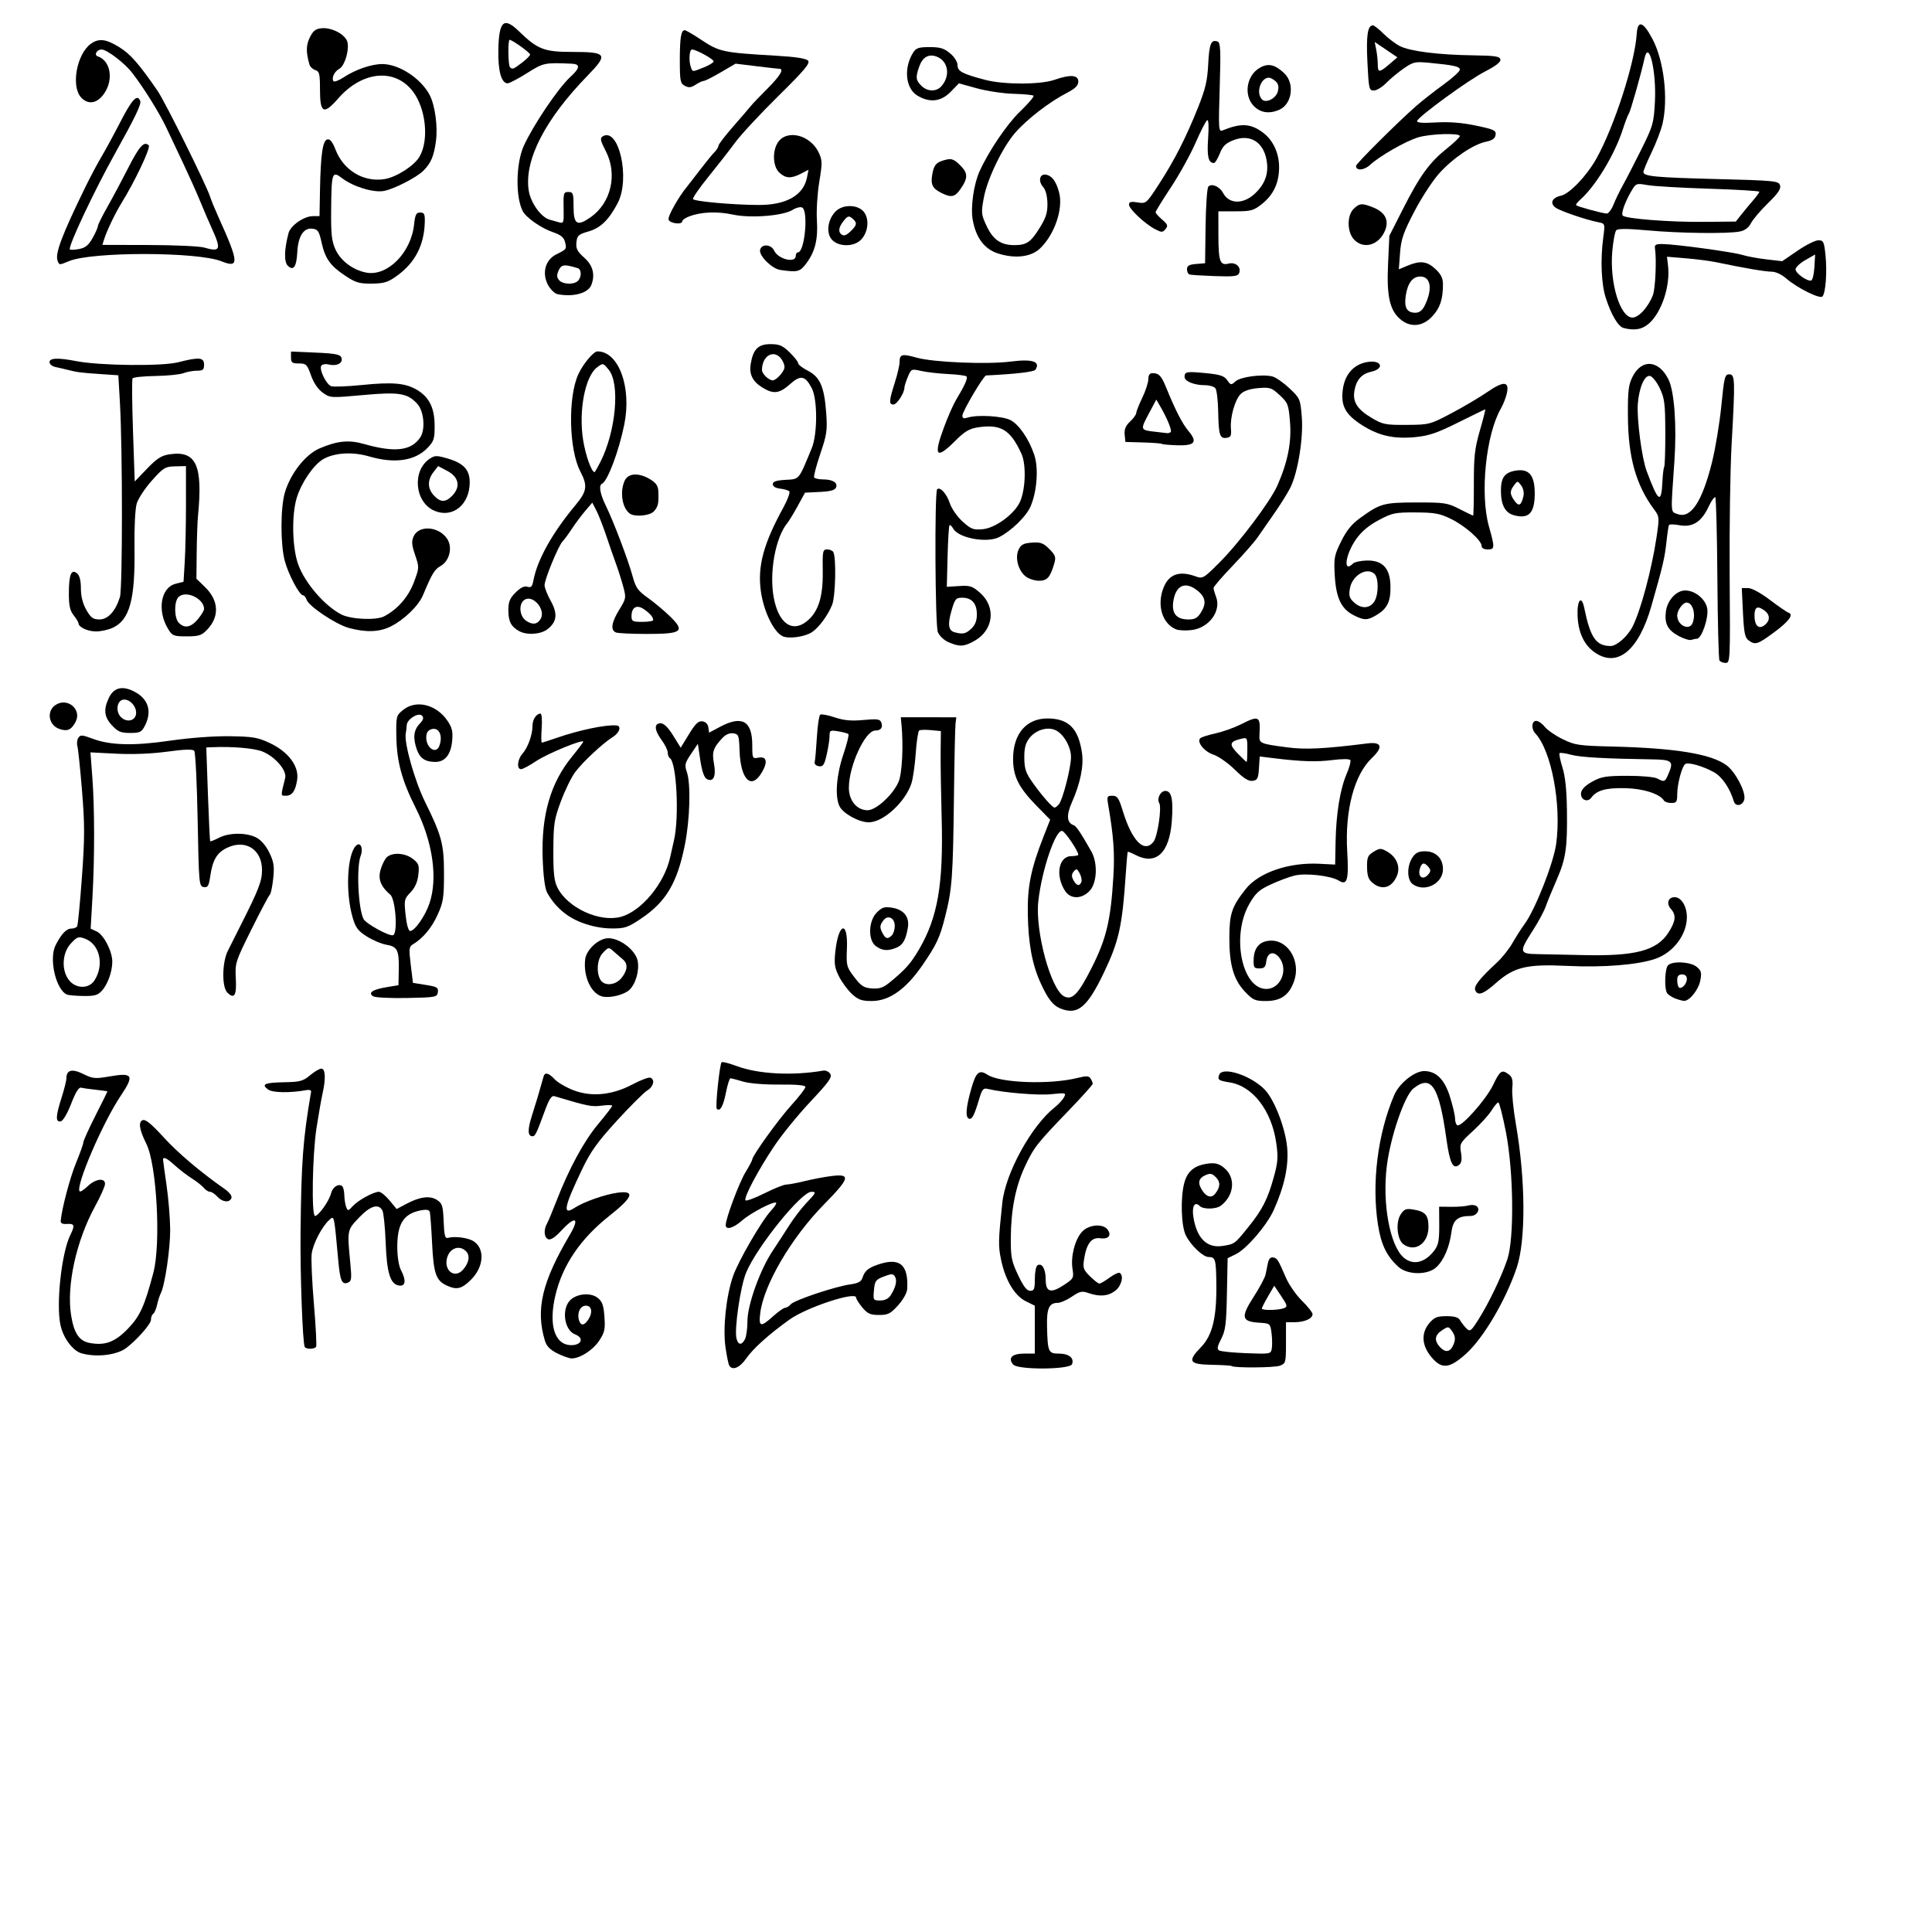 <?xml version="1.0" encoding="UTF-8" standalone="no"?>
<!-- Created with Inkscape (http://www.inkscape.org/) -->

<svg
   xmlns:dc="http://purl.org/dc/elements/1.1/"
   xmlns:cc="http://creativecommons.org/ns#"
   xmlns:rdf="http://www.w3.org/1999/02/22-rdf-syntax-ns#"
   xmlns:svg="http://www.w3.org/2000/svg"
   xmlns="http://www.w3.org/2000/svg"
   xmlns:sodipodi="http://sodipodi.sourceforge.net/DTD/sodipodi-0.dtd"
   xmlns:inkscape="http://www.inkscape.org/namespaces/inkscape"
   width="800"
   height="800"
   id="svg3554"
   version="1.1"
   inkscape:version="0.48.4 r9939"
   sodipodi:docname="New document 11">
  <defs
     id="defs3556" />
  <sodipodi:namedview
     id="base"
     pagecolor="#ffffff"
     bordercolor="#666666"
     borderopacity="1.0"
     inkscape:pageopacity="0.0"
     inkscape:pageshadow="2"
     inkscape:zoom="1"
     inkscape:cx="375"
     inkscape:cy="480"
     inkscape:document-units="px"
     inkscape:current-layer="layer1"
     showgrid="false"
     inkscape:window-width="1617"
     inkscape:window-height="1030"
     inkscape:window-x="61"
     inkscape:window-y="-3"
     inkscape:window-maximized="1" />
  <g
     inkscape:label="Layer 1"
     inkscape:groupmode="layer"
     id="layer1"
     transform="translate(0,-252.362)">
    <path
       id="path3827"
       style="fill:#000000"
       d="m 503.222,746.612 c 2.119,-2.739 2.202,-4.825 0.27,-6.758 -1.653,-1.653 -2.36,-1.782 -4.477,-0.817 -2.884,1.314 -3.189,3.417 -0.958,6.602 1.739,2.482 3.71,2.853 5.166,0.973 z m 28.484,47.43 c 1.522,-0.606 1.394,-1.145 -1.18,-4.977 l -2.887,-4.297 -2.57,4.385 c -1.413,2.412 -2.57,4.683 -2.57,5.047 0,0.852 6.972,0.732 9.206,-0.158 z m -21.728,23.959 c -0.202,-0.199 -3.874,-0.424 -8.16,-0.5 -9.458,-0.169 -10.235,-1.423 -4.523,-7.308 4.747,-4.892 6.524,-12.181 6.369,-26.127 -0.114,-10.226 -0.392,-11.204 -3.189,-11.204 -2.316,0 -7.211,-4.621 -9.42,-8.892 -1.968,-3.806 -2.324,-15.784 -0.649,-21.861 1.338,-4.856 4.221,-7.188 9.805,-7.933 2.882,-0.384 4.437,0.01 6.501,1.633 5.036,3.97 4.499,11.411 -1.138,15.77 -1.986,1.536 -7.318,1.639 -8.788,0.169 -2.058,-2.058 -3.32,0.048 -2.65,4.423 1.368,8.935 5.623,13.152 12.211,12.098 4.896,-0.783 4.875,-0.768 10.473,-7.696 5.862,-7.255 8.086,-11.601 10.623,-20.754 1.706,-6.157 1.861,-8.28 1.031,-14.132 -1.907,-13.45 -9.745,-23.63 -19.349,-25.134 -4.558,-0.714 -5.071,-1.091 -4.281,-3.149 1.379,-3.593 13.27,0.307 18.903,6.2 3.949,4.131 8.435,15.691 9.22,23.757 0.738,7.582 -1.054,16.032 -5.514,26 -2.831,6.329 -11.217,16.115 -15.693,18.315 l -3.427,1.685 -0.293,14.706 c -0.251,12.607 -0.591,15.278 -2.382,18.713 -1.568,3.009 -1.786,4.197 -0.874,4.77 0.668,0.419 5.765,0.935 11.327,1.145 9.976,0.378 10.118,0.351 10.513,-1.975 0.22,-1.297 0.17,-4.158 -0.113,-6.358 -0.511,-3.978 -0.539,-4.002 -5.257,-4.305 -7.186,-0.461 -7.553,-2.296 -2.143,-10.705 2.452,-3.812 4.668,-7.956 4.923,-9.21 0.255,-1.254 0.705,-3.435 1,-4.847 0.349,-1.672 1.096,-2.456 2.143,-2.25 1.733,0.341 1.955,0.694 5.344,8.492 1.237,2.846 4.213,7.103 6.613,9.458 2.4,2.356 4.364,4.849 4.364,5.54 0,1.831 -3.343,3.327 -7.434,3.327 l -3.566,0 0,8.525 c 0,8.182 -0.101,8.563 -2.51,9.479 -2.288,0.87 -19.149,0.984 -20.012,0.135 z"
       inkscape:connector-curvature="0" />
    <path
       id="path3821"
       style="fill:#000000"
       d="m 368.873,788.612 c 2.091,-3.315 2.697,-6.066 1.691,-7.669 -0.769,-1.225 -1.396,-1.225 -4.595,0 -3.356,1.285 -3.741,1.819 -4.085,5.669 -0.369,4.133 -0.298,4.25 2.595,4.25 1.998,0 3.441,-0.739 4.394,-2.25 z m -60.408,18.316 c 0.569,-1.064 1.035,-4.456 1.035,-7.538 0,-6.679 5.243,-21.296 10.413,-29.028 1.839,-2.75 4.908,-7.475 6.822,-10.5 1.913,-3.025 5.118,-7.22 7.122,-9.321 4.099,-4.3 4.27,-4.679 2.109,-4.679 -4.162,0 -22.54,22.755 -27.001,33.43 -2.351,5.627 -4.965,23.44 -4.003,27.275 0.703,2.803 2.118,2.949 3.503,0.36 z m -6.486,10.9 c -0.352,-0.569 -1.061,-4.012 -1.576,-7.65 -1.126,-7.95 0.294,-21.242 3.142,-29.41 2.204,-6.323 11.881,-22.997 15.752,-27.144 1.407,-1.507 2.347,-2.951 2.088,-3.209 -0.855,-0.855 -10.456,4.133 -14.082,7.317 -3.657,3.211 -6.803,4.089 -6.803,1.899 0,-2.7 5.561,-17.542 8.197,-21.879 1.542,-2.536 2.803,-4.914 2.803,-5.284 0,-1.532 10.826,-16.562 16.206,-22.5 3.187,-3.517 5.794,-6.892 5.794,-7.5 3e-5,-0.744 -3.497,-1.075 -10.698,-1.013 -6.344,0.055 -12.513,-0.454 -15.159,-1.25 -2.454,-0.738 -4.781,-1.343 -5.172,-1.343 -0.391,0 -1.239,2.686 -1.885,5.968 -1.1,5.591 -2.464,7.987 -3.791,6.661 -0.667,-0.667 1.187,-18.445 2.01,-19.268 0.306,-0.306 3.096,0.394 6.2,1.555 8.952,3.349 23.039,4.097 35.856,1.902 1.024,-0.175 2.343,0.423 2.931,1.33 0.882,1.359 -0.557,3.377 -8.198,11.5 -5.097,5.418 -11.827,13.677 -14.955,18.352 -6.781,10.134 -12.858,21.614 -11.933,22.54 0.365,0.365 3.903,-0.957 7.863,-2.938 3.96,-1.981 8.003,-3.602 8.984,-3.602 0.982,0 4.409,-0.644 7.616,-1.431 3.207,-0.787 8.191,-1.729 11.076,-2.093 8.175,-1.031 7.71,0.803 -2.952,11.643 -13.569,13.795 -25.074,33.391 -26.497,45.131 -0.696,5.744 0.154,5.947 5.343,1.273 2.123,-1.912 4.368,-3.487 4.988,-3.5 0.62,-0.013 1.655,-0.659 2.301,-1.437 1.405,-1.692 18.463,-7.404 24.642,-8.251 3.245,-0.445 4.55,-1.137 5.037,-2.671 0.908,-2.862 2.334,-4.104 6.293,-5.481 9.115,-3.171 12.833,-0.118 12.256,10.064 -0.09,1.593 -1.674,4.428 -3.772,6.75 -3.151,3.488 -4.169,4.003 -7.911,4.003 -3.568,0 -4.733,-0.521 -6.884,-3.077 -1.424,-1.692 -2.589,-3.542 -2.589,-4.111 0,-2.721 -20.405,3.987 -27.5,9.04 -8.499,6.053 -15.124,11.999 -18.009,16.161 -2.662,3.841 -5.678,5.111 -7.012,2.953 z"
       inkscape:connector-curvature="0" />
    <path
       id="path3815"
       style="fill:#000000"
       d="m 419.511,817.375 c -2.237,-2.695 -0.441,-4.513 4.458,-4.513 l 4.531,0 0,-9.918 0,-9.918 -3.711,-1.832 c -4.635,-2.288 -8.463,-8.664 -10.233,-17.042 -1.241,-5.874 -1.196,-8.076 0.486,-23.791 1.319,-12.319 12.101,-31.925 21.716,-39.488 1.515,-1.192 3.226,-3.047 3.801,-4.122 1.003,-1.874 0.78,-1.929 -5.319,-1.304 -5.509,0.564 -19.916,-0.644 -26.31,-2.206 -1.727,-0.422 -2.282,0.207 -3.354,3.807 -2.151,7.22 -3.051,8.989 -4.341,8.532 -1.584,-0.561 -1.272,-4.61 0.957,-12.451 1.95,-6.86 3.27,-7.993 6.695,-5.749 5.265,3.45 25.979,4.18 37.348,1.317 3.639,-0.916 4.631,-0.866 5.35,0.269 0.486,0.767 0.89,1.732 0.898,2.144 0.008,0.412 -4.428,5.362 -9.86,11 -13.369,13.877 -14.564,15.405 -18.264,23.351 -3.864,8.297 -5.737,17.86 -5.808,29.647 -0.047,7.749 0.298,9.49 3.02,15.25 2.217,4.692 3.609,6.503 5,6.503 1.643,0 1.928,-0.729 1.928,-4.941 0,-2.717 0.489,-5.243 1.087,-5.613 1.871,-1.156 3.413,1.483 3.413,5.84 0,5.325 2.076,5.922 7.683,2.211 3.851,-2.549 4.014,-2.863 3.417,-6.593 -0.815,-5.098 1.015,-12.197 3.964,-15.38 2.685,-2.897 8.408,-3.467 10.425,-1.037 1.982,2.388 0.588,4.251 -2.808,3.753 -3.637,-0.534 -5.735,2.097 -6.752,8.466 -0.605,3.791 -0.371,4.507 2.373,7.25 1.674,1.674 3.441,3.044 3.927,3.044 0.485,0 2.387,-1.11 4.226,-2.467 1.839,-1.357 3.726,-2.23 4.194,-1.941 1.796,1.11 0.77,5.326 -1.784,7.335 -2.925,2.3 -6.498,2.619 -11.156,0.996 -2.686,-0.936 -3.584,-0.74 -6.881,1.5 -2.086,1.417 -4.758,2.577 -5.938,2.577 -3.479,0 -4.514,2.306 -4.339,9.669 0.253,10.667 0.542,11.331 4.935,11.331 4.126,0 6.399,1.833 5.424,4.373 -0.882,2.299 -22.505,2.422 -24.4,0.14 z"
       inkscape:connector-curvature="0" />
    <path
       id="path3811"
       style="fill:#000000"
       d="m 243.689,798.612 c 1.973,-3.128 1.2,-5.947 -1.523,-5.559 -2.213,0.315 -3.365,3.544 -2.276,6.381 0.79,2.058 2.171,1.759 3.799,-0.823 z m -12.887,14.17 c -3.023,-1.496 -4.468,-2.966 -5.16,-5.249 -3.919,-12.918 -1.233,-24.321 10.343,-43.921 4.186,-7.087 2.251,-7.962 -3.597,-1.627 -2.455,2.66 -4.352,3.913 -5.346,3.531 -1.739,-0.667 -2.022,-3.816 -0.575,-6.418 0.531,-0.955 2.317,-5.223 3.969,-9.485 5.205,-13.428 11.368,-24.771 17.315,-31.871 3.163,-3.775 5.75,-7.154 5.75,-7.508 0,-0.354 -1.97,-0.374 -4.378,-0.044 -4.059,0.556 -5.711,0.225 -19.622,-3.938 -1.078,-0.323 -2.148,1.317 -3.805,5.83 -3.572,9.732 -4.078,10.779 -5.205,10.779 -2.022,0 -2.087,-2.776 -0.204,-8.616 1.611,-4.994 2.742,-8.796 4.8,-16.134 0.534,-1.903 2.092,-1.505 4.623,1.18 1.26,1.337 4.765,3.374 7.79,4.527 7.507,2.863 15.988,2.016 24.421,-2.438 3.343,-1.766 6.641,-3.018 7.329,-2.782 2.1,0.721 1.394,3.711 -1.254,5.318 -1.377,0.836 -7.012,6.448 -12.521,12.471 -8.015,8.763 -10.881,12.752 -14.342,19.962 -7.579,15.791 -8.322,19.502 -3.234,16.168 3.806,-2.494 12.592,-5.588 17.849,-6.285 7.377,-0.979 6.404,1.817 -3.301,9.488 -12.053,9.526 -19.469,20.409 -22.454,32.953 -2.948,12.387 -0.3,20.687 6.6,20.687 4.267,0 5.336,-3.006 1.577,-4.435 -4.639,-1.764 -5.794,-10.852 -1.831,-14.407 2.853,-2.559 8.332,-2.947 11.088,-0.786 1.966,1.542 2.51,3.039 2.86,7.872 0.375,5.179 0.085,6.49 -2.193,9.933 -2.56,3.868 -7.929,7.323 -11.379,7.322 -0.944,-4e-4 -3.605,-0.936 -5.915,-2.079 z"
       inkscape:connector-curvature="0" />
    <path
       id="path3807"
       style="fill:#000000"
       d="m 191.727,778.112 c 2.525,-2.875 3.009,-5.871 1.236,-7.645 -2.767,-2.767 -6.826,-1.277 -7.872,2.889 -1.324,5.277 3.281,8.577 6.636,4.756 z m -65.539,32 c -0.883,-1.54 -1.933,-30.373 -1.738,-47.75 0.329,-29.376 0.999,-38.255 4.374,-57.972 0.097,-0.565 -0.724,-0.861 -1.824,-0.656 -6.753,1.256 -14.136,1.151 -15.998,-0.228 -2.953,-2.187 -1.435,-2.863 6.759,-3.011 6.466,-0.117 7.756,-0.467 10.626,-2.883 1.797,-1.512 3.907,-2.75 4.69,-2.75 1.68,0 1.873,4.107 0.484,10.307 -0.517,2.306 -1.642,8.712 -2.5,14.236 -1.715,11.039 -2.142,36.456 -0.612,36.456 1.423,0 5.801,-6.122 6.563,-9.178 0.675,-2.707 2.907,-4.299 4.578,-3.267 0.5,0.309 0.941,1.998 0.98,3.753 0.039,1.755 0.392,4.008 0.786,5.006 0.671,1.703 0.838,1.681 2.68,-0.356 2.206,-2.439 8.615,-5.959 10.851,-5.959 0.807,0 2.792,1.607 4.411,3.571 l 2.944,3.571 3.861,-2.069 c 5.67,-3.039 9.943,-3.601 12.858,-1.691 2.173,1.424 2.485,2.43 2.746,8.862 0.238,5.884 0.577,7.176 1.794,6.832 2.806,-0.793 8.39,-0.051 10.623,1.412 4.827,3.163 4.229,10.749 -1.268,16.087 -3.76,3.651 -5.75,4.113 -9.794,2.271 -4.522,-2.06 -5.524,-4.925 -6.144,-17.564 -0.318,-6.48 -0.75,-12.336 -0.96,-13.014 -0.256,-0.827 -1.463,-1.024 -3.669,-0.598 -7.144,1.378 -9.791,5.49 -9.782,15.195 0.004,3.93 0.615,7.804 1.5,9.5 2.255,4.323 1.963,6.842 -0.747,6.455 -3.64,-0.519 -5.087,-5.154 -5.565,-17.82 -0.238,-6.325 -0.846,-12.287 -1.349,-13.25 -1.561,-2.982 -4.953,-1.996 -9.517,2.768 -5.127,5.35 -5.099,5.215 -3.8,18.712 0.657,6.83 0.542,7.807 -0.993,8.396 -2.443,0.937 -3.203,-0.794 -3.95,-8.994 -1.761,-19.33 -1.661,-18.873 -3.71,-17.019 -3.098,2.804 -6.793,9.918 -7.317,14.088 -0.272,2.164 0.145,11.519 0.926,20.79 0.781,9.271 1.19,17.228 0.909,17.683 -0.638,1.033 -4.125,1.09 -4.705,0.077 z"
       inkscape:connector-curvature="0" />
    <path
       id="path3805"
       style="fill:#000000"
       d="m 581.125,767.577 c -2.616,-1.913 -3.287,-9.056 -1.155,-12.309 1.479,-2.257 2.229,-2.554 5.218,-2.07 5.028,0.816 6.312,2.291 6.312,7.247 0,6.795 -5.585,10.634 -10.375,7.131 z m 20.34,42.351 c 1.393,-2.603 1.303,-4.317 -0.344,-6.569 -1.314,-1.797 -1.501,-1.805 -4,-0.168 -3.015,1.975 -3.333,4.228 -0.966,6.843 2.135,2.359 4.011,2.322 5.31,-0.105 z m -8.892,4.206 c -3.915,-4.749 -4.158,-9.899 -0.659,-13.966 2.002,-2.327 3.208,-2.806 7.07,-2.806 3.344,0 4.925,0.479 5.609,1.701 0.523,0.935 1.69,2.439 2.592,3.341 1.52,1.52 1.888,1.249 5.031,-3.701 4.234,-6.67 9.52,-17.674 11.94,-24.861 2.907,-8.631 2.596,-36.404 -0.591,-52.729 -1.315,-6.737 -2.731,-12.25 -3.146,-12.25 -0.415,0 -1.68,1.498 -2.811,3.328 -1.131,1.83 -4.585,5.643 -7.674,8.473 -5.399,4.945 -5.592,5.295 -4.966,9.001 0.452,2.675 0.24,4.197 -0.691,4.97 -2.619,2.174 -3.932,-0.479 -5.384,-10.879 -3.034,-21.723 -6.274,-26.614 -13.669,-20.637 -3.661,2.959 -9.487,20.009 -10.983,32.142 -1.903,15.432 1.258,32.72 6.905,37.761 3.877,3.461 8.944,2.291 12.856,-2.969 1.605,-2.157 1.991,-4.203 1.954,-10.354 l -0.046,-7.666 5.1,0.046 c 2.805,0.025 5.976,-0.227 7.046,-0.561 1.071,-0.334 2.524,-0.244 3.23,0.2 1.951,1.226 0.313,4.147 -2.326,4.147 -5.351,0 -7.285,1.629 -7.953,6.699 -0.817,6.203 -3.131,11.6 -6.213,14.496 -3.608,3.39 -12.072,3.286 -15.831,-0.195 -4.847,-4.488 -7.109,-9.203 -8.394,-17.5 -2.655,-17.142 -0.069,-37.665 6.749,-53.57 2.094,-4.885 8.406,-9.933 12.413,-9.926 4.961,0.01 8.408,3.43 10.651,10.576 1.166,3.716 2.121,7.779 2.121,9.029 0,1.25 0.41,2.526 0.911,2.836 1.596,0.986 11.914,-10.595 14.804,-16.616 2.935,-6.114 3.675,-6.607 6.595,-4.393 1.378,1.045 1.711,2.358 1.396,5.503 -0.227,2.272 0.428,8.953 1.456,14.846 4.061,23.278 4.206,48.331 0.347,59.715 -4.625,13.642 -13.916,29.337 -21.164,35.75 -6.864,6.074 -9.927,6.293 -14.272,1.022 z"
       inkscape:connector-curvature="0" />
    <path
       id="path3803"
       style="fill:#000000"
       d="m 33.743,812.742 c -3.587,-1.036 -7.515,-6.284 -8.683,-11.605 -1.913,-8.711 0.424,-30.1 4.095,-37.475 1.939,-3.894 1.686,-4.7 -1.406,-4.488 -1.914,0.131 -2.706,-0.268 -2.607,-1.312 0.506,-5.299 3.859,-17.942 6.381,-24.059 1.637,-3.969 2.976,-7.744 2.976,-8.389 0,-0.645 2.25,-5.618 5,-11.052 2.75,-5.434 5,-9.962 5,-10.063 0,-0.101 -2.138,-0.407 -4.75,-0.681 -2.612,-0.274 -5.383,-0.669 -6.157,-0.877 -0.95,-0.256 -2.286,1.893 -4.113,6.621 -1.619,4.188 -3.364,7.13 -4.343,7.323 -2.199,0.434 -2.106,-2.095 0.363,-9.823 1.1,-3.443 2,-7.047 2,-8.008 0,-3.47 2.338,-4.069 6.961,-1.782 3.97,1.964 4.891,2.049 10.937,1.01 9.668,-1.662 10.316,-0.508 4.547,8.091 -7.493,11.169 -18.84,37.626 -16.949,39.518 0.289,0.289 1.782,-0.68 3.319,-2.152 3.225,-3.09 7.192,-3.603 7.171,-0.927 -0.008,0.963 -1.859,5.125 -4.114,9.25 -7.835,14.335 -11.913,32.964 -9.909,45.274 1.19,7.309 3.348,10.506 7.634,11.31 6.376,1.196 10.516,-0.346 15.903,-5.923 4.953,-5.128 6.86,-9.332 10.507,-23.161 3.181,-12.062 1.399,-44.771 -2.907,-53.373 -2.909,-5.811 -3.414,-9.068 -1.52,-9.795 1.161,-0.446 3.607,1.543 8.525,6.934 6.105,6.691 15.156,14.371 25.426,21.576 2.009,1.409 3.122,2.902 2.797,3.75 -0.779,2.031 -3.724,1.732 -5.827,-0.591 -0.995,-1.1 -2.36,-2 -3.033,-2 -0.672,0 -1.834,-0.736 -2.58,-1.636 -0.747,-0.9 -2.982,-2.661 -4.967,-3.914 -1.985,-1.253 -5.13,-3.667 -6.988,-5.364 -3.326,-3.038 -4.951,-3.81 -4.913,-2.336 0.011,0.412 0.671,5.25 1.468,10.75 0.797,5.5 1.463,13.703 1.481,18.23 0.031,7.939 -2.224,23.147 -3.9,26.303 -0.448,0.843 -1.131,2.975 -1.518,4.739 -0.387,1.763 -1.119,3.462 -1.627,3.776 -0.508,0.314 -0.923,1.436 -0.923,2.494 0,1.681 -5.736,8.213 -10.208,11.625 -3.875,2.956 -12.435,3.978 -18.548,2.213 z"
       inkscape:connector-curvature="0" />
    <path
       id="path3793"
       style="fill:#000000"
       d="m 438.467,585.402 c 1.612,-1.942 4.995,-15.132 5.012,-19.54 0.016,-4.26 -3.092,-9.639 -6.455,-11.171 -3.416,-1.556 -8.304,-0.003 -10.889,3.459 -1.529,2.048 -2.049,4.183 -1.991,8.179 0.066,4.53 0.654,6.208 3.624,10.343 3.837,5.341 7.856,9.916 8.86,10.085 0.345,0.058 1.173,-0.552 1.839,-1.355 z m 9.318,32.16 c 0.274,-0.715 -0.047,-2.321 -0.714,-3.568 -1.057,-1.976 -1.374,-2.074 -2.461,-0.764 -0.935,1.127 -0.971,2.021 -0.143,3.568 1.261,2.356 2.591,2.662 3.319,0.764 z M 439,669.917 c -2.975,-1.218 -5.111,-3.962 -8.008,-10.29 -3.586,-7.832 -5.187,-16.387 -5.401,-28.864 -0.195,-11.391 1.301,-18.705 6.579,-32.158 l 2.68,-6.83 -5.582,-5.706 c -7.49,-7.657 -9.769,-12.204 -9.769,-19.491 0,-10.289 5.449,-16.715 14.172,-16.715 8.759,0 12.852,4.055 14.349,14.215 0.796,5.405 -0.67,12.611 -4.184,20.555 -2.366,5.35 -2.11,8.473 0.774,9.434 1.018,0.339 2.916,3.163 7.261,10.801 2.817,4.951 2.398,13.315 -0.827,16.541 -3.335,3.335 -7.775,3.279 -10.006,-0.126 -4.165,-6.356 -2.694,-14.419 2.63,-14.419 1.557,0 2.831,-0.257 2.831,-0.572 0,-1.474 -5.254,-9.312 -6.584,-9.822 -2.707,-1.039 -8.592,16.207 -9.984,29.253 -1.314,12.319 5.188,36.261 10.639,39.179 3.412,1.826 6.006,-0.896 11.712,-12.293 5.897,-11.777 7.67,-19.363 8.749,-37.44 0.579,-9.694 0.082,-16.513 -2.151,-29.555 -0.593,-3.465 -0.461,-3.749 1.739,-3.741 2.047,0.007 2.648,0.883 4.29,6.25 3.827,12.509 8.857,17.601 12.699,12.856 1.716,-2.119 3.531,-14.272 2.404,-16.095 -1.102,-1.784 0.533,-5.019 2.536,-5.019 2.598,0 3.349,3.558 2.664,12.618 -0.997,13.189 -6.579,18.307 -15.111,13.858 -1.594,-0.831 -3.001,-1.391 -3.127,-1.244 -0.125,0.147 -0.497,4.318 -0.826,9.268 -1.427,21.449 -2.825,27.752 -9.033,40.716 C 450.152,669.618 446.193,672.861 439,669.917 z"
       inkscape:connector-curvature="0" />
    <path
       id="path3791"
       style="fill:#000000"
       d="m 610.839,662.303 c -0.618,-1.612 1.941,-4.844 9.012,-11.38 2.118,-1.958 5.004,-5.585 6.414,-8.06 1.409,-2.475 3.656,-5.988 4.992,-7.806 4.442,-6.043 11.997,-25.192 13.117,-33.245 2.258,-16.232 -1.965,-38.634 -8.624,-45.755 -1.786,-1.91 -1.561,-5.194 0.356,-5.194 0.883,0 2.469,1.097 3.524,2.438 1.055,1.341 4.393,3.649 7.418,5.129 5.091,2.491 6.631,2.719 20.726,3.065 26.178,0.644 40.992,3.097 47.231,7.82 3.563,2.698 7.767,10.62 7.315,13.786 -0.399,2.795 -3.62,3.593 -4.375,1.085 -1.649,-5.475 -4.877,-10.197 -8.253,-12.075 -4.502,-2.504 -10.614,-4.247 -11.866,-3.385 -1.36,0.937 -3.325,8.325 -3.325,12.501 0,3.186 -0.301,3.634 -2.441,3.634 -1.343,0 -2.723,-0.456 -3.068,-1.014 -1.731,-2.8 -8.655,-4.989 -16.239,-5.133 -7.868,-0.15 -11.609,0.923 -13.858,3.973 -1.607,2.18 -4.611,0.714 -4.215,-2.056 0.205,-1.435 1.872,-3.094 4.643,-4.62 3.752,-2.066 5.676,-2.383 14.565,-2.399 5.76,-0.011 11.169,0.478 12.361,1.115 3.02,1.616 3.187,1.53 4.875,-2.511 1.908,-4.565 1.016,-5.293 -6.625,-5.405 -19.855,-0.292 -30.055,-0.864 -33.851,-1.897 -2.393,-0.651 -4.58,-0.955 -4.861,-0.674 -0.28,0.28 0.254,2.939 1.188,5.907 1.161,3.691 1.749,9.321 1.861,17.806 0.206,15.658 -0.458,20.071 -4.355,28.95 -1.726,3.932 -3.722,8.805 -4.436,10.829 -0.714,2.024 -3.154,6.551 -5.422,10.06 -5.713,8.84 -5.557,9.55 2.126,9.658 3.438,0.048 11.875,0.224 18.75,0.391 21.539,0.524 30.503,-1.816 35.301,-9.216 3.098,-4.777 3.378,-7.354 1.078,-9.896 -1.986,-2.194 -1.144,-4.866 1.533,-4.866 2.775,0 5.088,3.76 5.088,8.272 0,7.224 -5.539,14.596 -12.927,17.202 -7.202,2.541 -21.49,3.707 -36.573,2.985 -16.923,-0.81 -22.066,0.438 -29.686,7.205 -5.153,4.577 -7.491,5.342 -8.476,2.775 z M 698.5,657.74 c 0,-1.211 -0.71,-1.877 -2,-1.877 -1.429,0 -2,0.667 -2,2.333 0,1.283 0.296,2.629 0.658,2.991 1.027,1.027 3.342,-1.361 3.342,-3.447 z m -4.972,8.009 c -1.359,-0.543 -2.815,-1.526 -3.235,-2.187 -1.208,-1.901 -0.916,-10.178 0.406,-11.5 1.86,-1.86 9.246,-1.469 11.833,0.626 1.912,1.548 2.147,2.401 1.545,5.612 -0.731,3.899 -4.492,8.611 -6.782,8.499 -0.713,-0.035 -2.408,-0.507 -3.767,-1.05 z"
       inkscape:connector-curvature="0" />
    <path
       id="path3775"
       style="fill:#000000"
       d="m 369.3,639.662 c 0.66,-0.66 1.2,-2.412 1.2,-3.893 0,-3.364 -2.903,-4.76 -4.724,-2.27 -1.546,2.115 -1.582,2.923 -0.241,5.429 1.197,2.237 2.088,2.411 3.765,0.734 z m -6.55,4.526 c -3.402,-2.373 -3.215,-10.451 0.323,-13.99 2.144,-2.144 3.187,-2.475 6.25,-1.985 5.04,0.807 7.404,3.88 6.565,8.535 -0.918,5.09 -2.131,7.066 -5.014,8.162 -3.432,1.305 -5.479,1.123 -8.124,-0.722 z m -9.935,19.815 c -1.722,-1.573 -4.127,-4.812 -5.345,-7.199 -1.836,-3.599 -2.109,-5.337 -1.602,-10.186 1.269,-12.143 5.312,-13.445 4.826,-1.554 -0.293,7.172 -0.161,7.686 3.043,11.897 2.837,3.728 3.955,4.446 7.306,4.691 3.112,0.228 4.685,-0.306 7.367,-2.5 6.553,-5.361 8.744,-7.833 12.216,-13.79 7.671,-13.16 10.037,-26.899 9.298,-54 -0.285,-10.45 -0.475,-22.888 -0.422,-27.64 l 0.096,-8.64 -4.094,-0.39 c -2.252,-0.215 -4.455,-0.152 -4.897,0.14 -0.441,0.292 -1.084,4.591 -1.427,9.554 -0.344,4.963 -1.162,10.588 -1.818,12.5 -2.675,7.795 -11.693,15.977 -17.61,15.977 -4.145,0 -10.793,-3.7 -12.202,-6.791 -1.863,-4.088 -1.186,-12.857 1.636,-21.217 1.477,-4.375 2.433,-8.207 2.124,-8.516 -0.309,-0.309 -2.192,-0.826 -4.185,-1.149 -3.373,-0.547 -3.624,-0.411 -3.624,1.966 0,1.405 -0.532,4.859 -1.182,7.676 -0.998,4.322 -1.505,5.072 -3.25,4.803 -1.234,-0.191 -1.921,-0.915 -1.705,-1.796 0.2,-0.812 0.6,-5.426 0.89,-10.254 0.29,-4.828 0.924,-9.023 1.409,-9.323 0.485,-0.3 3.189,0.221 6.008,1.157 3.825,1.27 6.839,1.544 11.872,1.076 5.622,-0.522 6.847,-0.363 7.354,0.96 0.82,2.138 -0.103,3.407 -2.478,3.407 -4.187,0 -10.919,14.629 -10.919,23.727 0,5.293 3.328,9.273 7.753,9.273 3.536,0 10.559,-6.452 12.835,-11.79 1.469,-3.445 2.048,-14.893 1.2,-23.71 l -0.289,-3 11.5,0.007 11.5,0.007 -0.327,2.493 c -0.18,1.371 -0.478,15.093 -0.663,30.493 -0.398,33.162 -0.747,37.971 -3.569,49.239 -2.262,9.028 -3.558,11.822 -9.486,20.441 -6.847,9.956 -13.723,14.811 -20.981,14.816 -4.137,0 -5.581,-0.502 -8.158,-2.856 z"
       inkscape:connector-curvature="0" />
    <path
       id="path3773"
       style="fill:#000000"
       d="m 240.764,634.364 c -6.2,-2.386 -11.032,-6.599 -14.2,-12.382 -0.924,-1.685 -1.584,-6.725 -1.851,-14.121 -0.645,-17.854 3.221,-31.29 12.136,-42.183 2.558,-3.125 4.651,-5.91 4.651,-6.189 0,-1.183 -14.918,4.961 -19.487,8.026 -2.743,1.84 -5.555,3.345 -6.25,3.345 -1.899,0 -1.519,-4.088 0.598,-6.436 2.21,-2.451 4.139,-7.816 4.139,-11.514 0,-2.647 1.58,-5.051 3.32,-5.051 0.506,0 0.725,2.699 0.486,6 -0.239,3.3 -0.21,6 0.063,6 0.273,0 3.002,-0.87 6.064,-1.932 9.405,-3.265 20.435,-5.566 24.817,-5.178 2.214,0.196 1.332,3.014 -1.5,4.788 -4.136,2.592 -12.388,10.284 -15.553,14.5 -1.542,2.053 -4.199,7.466 -5.904,12.028 -2.815,7.53 -3.106,9.401 -3.157,20.295 -0.044,9.44 0.312,12.747 1.672,15.5 4.157,8.416 17.521,14.565 26.35,12.123 8.45,-2.337 17.92,-13.763 20.31,-24.506 0.504,-2.264 1.227,-5.467 1.607,-7.117 2.238,-9.717 1.098,-32.348 -1.717,-34.088 -0.471,-0.291 -0.857,-1.316 -0.857,-2.276 0,-0.961 -1.125,-3.272 -2.5,-5.135 -3.08,-4.174 -3.265,-7 -0.459,-7 1.371,0 3.072,1.659 5.183,5.054 l 3.142,5.054 3.431,-5.609 c 2.666,-4.358 3.907,-5.541 5.567,-5.304 1.312,0.187 2.256,1.149 2.448,2.494 l 0.312,2.189 4.587,-2.439 c 9.081,-4.828 13.289,-2.407 13.289,7.645 0,5.468 0.075,5.624 2.488,5.163 3.509,-0.671 4.062,1.706 1.434,6.161 -4.326,7.333 -8.78,2.932 -9.189,-9.08 -0.217,-6.361 -0.396,-6.851 -2.623,-7.166 -1.535,-0.217 -3.168,0.5 -4.563,2.005 -3.756,4.051 -4.303,5.754 -3.399,10.592 0.973,5.206 -0.278,7.825 -3.009,6.301 -1.077,-0.601 -1.986,-3.252 -2.654,-7.737 l -1.016,-6.823 -2.844,4.215 c -2.531,3.752 -2.722,4.566 -1.734,7.399 1.719,4.931 1.314,19.679 -0.835,30.358 -3.168,15.751 -7.819,23.532 -18.209,30.471 -5.492,3.667 -6.663,4.052 -12.211,4.008 -3.978,-0.032 -8.33,-0.893 -12.372,-2.449 z m 16.663,22.863 c 2.472,-3.143 2.649,-5.813 0.501,-7.576 -0.864,-0.709 -2.439,-2.077 -3.5,-3.039 -2.422,-2.198 -2.434,-2.197 -4.889,0.439 -2.222,2.385 -2.711,7.687 -1.004,10.877 1.557,2.91 6.349,2.532 8.892,-0.701 z m -7.553,7.862 c -4.846,-0.762 -8.439,-8.105 -7.568,-15.466 0.482,-4.075 5.628,-8.762 9.62,-8.762 4.839,0 11.297,5.01 12.121,9.404 0.767,4.087 -0.856,9.659 -3.513,12.064 -2.101,1.901 -7.399,3.272 -10.661,2.76 z"
       inkscape:connector-curvature="0" />
    <path
       id="path3767"
       style="fill:#000000"
       d="m 591.5,614.362 c 0.993,-1.197 0.993,-1.803 0,-3 -1.688,-2.033 -2.743,-1.885 -3.497,0.491 -1.141,3.596 1.201,5.276 3.497,2.509 z m -6.509,4.117 c -2.417,-1.767 -2.503,-7.423 -0.168,-10.987 1.314,-2.005 2.549,-2.63 5.2,-2.63 4.542,0 7.477,2.915 7.477,7.427 0,5.982 -7.63,9.757 -12.509,6.19 z m -16.558,-0.47 c -1.77,-1.433 -2.305,-2.916 -2.361,-6.544 -0.063,-4.087 0.284,-4.909 2.698,-6.391 2.514,-1.543 3.022,-1.558 5.5,-0.17 4.028,2.258 5.726,6.346 4.183,10.07 -2.058,4.968 -6.115,6.197 -10.02,3.034 z M 516.5,562.754 c 0,-5.071 -0.02,-5.103 -2.75,-4.429 -4.653,1.149 -4.889,2.284 -1.252,6.036 1.867,1.926 3.531,3.502 3.698,3.502 0.167,0 0.304,-2.299 0.304,-5.108 z m -0.987,100.242 c -4.735,-4.978 -6.525,-11.244 -6.465,-22.634 0.051,-9.707 1.016,-12.55 6.723,-19.812 5.391,-6.859 17.845,-11.159 30.473,-10.522 l 6.617,0.334 0.179,-9.5 c 0.22,-11.629 1.883,-21.788 4.604,-28.113 1.127,-2.621 1.803,-5.165 1.501,-5.653 -0.318,-0.515 -3.409,-0.523 -7.347,-0.021 -6.637,0.847 -12.961,0.647 -24.488,-0.773 l -5.69,-0.701 -0.31,4.881 c -0.269,4.236 -0.617,4.924 -2.632,5.21 -1.687,0.239 -3.699,-1.026 -7.354,-4.624 -2.767,-2.724 -6.739,-5.517 -8.827,-6.206 -3.904,-1.288 -7.131,-5.363 -5.427,-6.852 0.511,-0.447 3.35,-1.343 6.309,-1.992 2.958,-0.649 7.608,-2.299 10.332,-3.668 7.693,-3.864 8.238,-3.573 7.821,4.173 -0.198,3.685 0.019,3.785 11.473,5.305 7.502,0.996 15.342,0.61 33.237,-1.634 5.923,-0.743 6.621,1.516 1.858,6.008 -7.326,6.909 -11.241,21.684 -10.245,38.66 0.697,11.882 0.006,14.307 -3.465,12.154 -3.311,-2.053 -13.757,-3.242 -18.391,-2.093 -2.2,0.545 -6.607,2.197 -9.794,3.67 -4.897,2.264 -6.278,3.525 -8.926,8.152 -7.497,13.103 -3.052,35.116 7.091,35.116 5.996,0 9.283,-8.119 5.285,-13.056 -2.328,-2.875 -4.9,-2.032 -5.334,1.747 -0.257,2.244 -0.825,2.809 -2.822,2.809 -2.245,0 -2.488,-0.384 -2.384,-3.773 0.155,-5.036 2.715,-7.727 7.352,-7.727 7.166,0 12.129,8.741 9.439,16.621 -2.002,5.862 -5.492,8.379 -11.617,8.379 -4.619,0 -5.446,-0.364 -8.777,-3.866 z"
       inkscape:connector-curvature="0"
       sodipodi:nodetypes="sssssssssssssssssssssssscssssscsssssssssssscssssssssssss" />
    <path
       id="path3763"
       style="fill:#000000"
       d="m 181.893,561.28 c 1.632,-4.252 -0.11,-7.96 -3.268,-6.958 -1.484,0.471 -2.125,1.499 -2.125,3.407 0,4.392 4.048,7.057 5.393,3.551 z m -27.385,103.624 c -2.239,-1.44 -0.254,-2.798 5.492,-3.759 l 5,-0.836 0.128,-6.474 c 0.159,-8.023 -0.604,-9.546 -5.152,-10.284 -1.98,-0.321 -5.597,-1.845 -8.038,-3.387 -3.709,-2.343 -4.683,-3.645 -5.931,-7.932 -3.011,-10.343 -2.275,-26.004 1.395,-29.674 1.824,-1.824 3.143,1.059 1.93,4.219 -1.804,4.698 -1.005,21.902 1.214,26.136 1.04,1.986 10.612,7.228 12.22,6.692 2.021,-0.674 1.047,-14.876 -1.149,-16.764 -3.963,-3.406 -5.129,-6.35 -4.056,-10.237 0.558,-2.022 1.705,-4.366 2.549,-5.21 2.213,-2.213 7.657,-1.899 10.868,0.627 2.438,1.918 2.691,2.656 2.249,6.576 -0.337,2.987 -1.383,5.34 -3.236,7.273 -2.604,2.718 -2.704,3.179 -2.035,9.424 0.423,3.948 1.17,6.566 1.874,6.566 1.911,-5e-5 6.207,-6.138 8,-11.428 3.531,-10.42 1.362,-25.525 -5.667,-39.463 -5.802,-11.505 -7.907,-19.335 -8.05,-29.952 -0.11,-8.126 -0.035,-8.405 2.888,-10.745 5.363,-4.294 13.748,-2.194 18.319,4.588 1.893,2.809 2.272,4.44 1.916,8.26 -0.53,5.687 -2.959,8.74 -6.956,8.74 -4.166,0 -6.409,-1.499 -7.674,-5.128 -1.668,-4.786 -1.34,-7.993 1.082,-10.571 1.632,-1.737 1.899,-2.616 1.051,-3.463 -1.479,-1.479 -6.205,1.466 -6.315,3.935 -0.042,0.95 -0.225,2.502 -0.407,3.448 -0.741,3.858 3.673,19.544 7.94,28.212 7.028,14.276 7.906,17.623 7.895,30.067 -0.009,9.755 -0.31,11.66 -2.661,16.831 -2.473,5.439 -6.071,9.73 -10.248,12.222 -1.573,0.939 -1.666,1.863 -0.854,8.496 l 0.912,7.442 5.308,0.84 c 4.667,0.738 5.271,1.102 5,3.004 -0.295,2.072 -0.844,2.175 -12.808,2.415 -6.875,0.138 -13.171,-0.181 -13.992,-0.708 z"
       inkscape:connector-curvature="0" />
    <path
       id="path3743"
       style="fill:#000000"
       d="m 700.893,510.28 c 1.412,-3.68 -0.007,-8.418 -2.522,-8.418 -1.535,0 -3.871,3.241 -3.871,5.371 0,4.098 5.064,6.511 6.393,3.047 z m -5.612,5.532 c -4.735,-2.503 -6.147,-5.181 -5.455,-10.343 0.616,-4.593 4.342,-8.61 7.98,-8.604 4.068,0.007 8.381,3.513 9.111,7.406 0.706,3.766 -2.293,12.591 -4.279,12.591 -0.536,0 -1.574,0.206 -2.306,0.458 -0.732,0.252 -3.005,-0.427 -5.051,-1.508 z M 731.3,510.662 c 1.705,-1.705 1.486,-3.863 -0.55,-5.408 -2.942,-2.233 -4.25,-1.636 -4.25,1.941 0,4.664 2.092,6.175 4.8,3.467 z m -7.253,6.858 c -1.507,-1.102 -1.923,-3.16 -2.325,-11.5 l -0.489,-10.158 2.581,0 c 1.541,0 5.179,1.967 9.032,4.883 3.548,2.685 7.028,5.075 7.733,5.31 2.291,0.764 0.157,3.638 -6.145,8.278 -6.681,4.918 -7.623,5.207 -10.386,3.187 z m -35.666,-65.869 c 0.13,-2.842 0.459,-5.529 0.731,-5.97 0.273,-0.441 0.477,-6.887 0.454,-14.325 -0.036,-11.933 -0.307,-14.08 -2.304,-18.259 -1.244,-2.604 -3.058,-4.883 -4.031,-5.062 -2.24,-0.414 -4.457,4.609 -5.036,11.409 -0.517,6.076 1.621,22.526 3.628,27.918 4.859,13.054 6.12,13.878 6.557,4.289 z m 23.606,74.188 c -0.348,-0.563 -0.734,-15.848 -0.859,-33.967 -0.125,-18.119 -0.517,-33.234 -0.87,-33.587 -0.354,-0.354 -1.642,1.483 -2.863,4.081 -2.882,6.132 -6.603,8.463 -11.948,7.485 -2.193,-0.401 -4.152,-0.45 -4.353,-0.11 -0.201,0.341 -0.68,3.545 -1.066,7.12 -0.705,6.537 -1.508,9.945 -6.245,26.5 -5.249,18.346 -13.994,25.572 -23.297,19.25 -4.499,-3.057 -6.967,-8.249 -7.25,-15.248 -0.263,-6.515 1.637,-8.793 2.756,-3.305 2.517,12.345 4.906,15.803 10.919,15.803 2.512,0 7.001,-3.949 9.068,-7.979 3.355,-6.539 7.953,-23.649 9.947,-37.021 1.229,-8.235 1.198,-8.593 -0.967,-11.5 -7.508,-10.076 -10.757,-21.579 -10.873,-38.5 -0.073,-10.614 0.216,-13.103 1.914,-16.495 3.774,-7.538 10.886,-6.99 14.895,1.148 2.426,4.925 3.45,19.162 2.434,33.847 -1.553,22.445 -1.659,20.794 1.407,21.894 5.417,1.944 10.115,-5.186 14.172,-21.508 1.42,-5.712 3.159,-16.236 3.864,-23.386 1.168,-11.842 1.457,-13 3.255,-13 2.433,0 2.506,2.105 0.993,29 -0.588,10.45 -0.95,35.087 -0.805,54.75 0.256,34.741 0.209,35.75 -1.667,35.75 -1.061,0 -2.214,-0.46 -2.562,-1.023 z"
       inkscape:connector-curvature="0" />
    <path
       id="path3733"
       style="fill:#000000"
       d="m 424.751,491.086 c -3.113,-2.396 -4.557,-7.81 -2.97,-11.136 0.997,-2.09 2.053,-2.647 5.495,-2.896 3.603,-0.261 4.715,0.146 7.205,2.636 2.531,2.531 2.825,3.362 2.091,5.919 -1.657,5.777 -2.956,7.255 -6.358,7.231 -1.768,-0.012 -4.227,-0.801 -5.464,-1.754 z m -22.565,21.602 c 1.622,-1.524 2.314,-3.297 2.314,-5.929 0,-4.502 -2.099,-6.897 -6.043,-6.897 -2.645,0 -3.037,0.47 -4.455,5.348 -1.674,5.76 -1.3,8.281 1.334,8.979 3.369,0.892 4.586,0.626 6.85,-1.501 z m -9.466,5.577 c -1.841,-0.805 -3.765,-2.633 -4.386,-4.168 -1.126,-2.787 -1.389,-58.013 -0.282,-59.12 1.192,-1.192 3.904,1.753 5.202,5.648 0.785,2.354 3.07,5.653 5.332,7.696 3.535,3.194 4.433,3.532 8.392,3.162 5.029,-0.47 12.57,-5.88 15.15,-10.869 2.496,-4.827 2.946,-15.715 0.84,-20.327 -4.563,-9.992 -8.506,-12.397 -17.991,-10.975 -3.62,0.543 -5.483,1.65 -9.446,5.613 -7.874,7.874 -9.106,6.426 -4.694,-5.516 1.635,-4.426 3.926,-9.622 5.09,-11.547 3.602,-5.954 4.935,-8.97 4.262,-9.643 -0.355,-0.355 -3.758,-0.793 -7.563,-0.973 -3.804,-0.18 -8.804,-0.751 -11.11,-1.269 -4.14,-0.93 -4.21,-0.9 -5.605,2.439 -0.777,1.86 -1.413,3.868 -1.413,4.463 0,2.201 -3.099,6.982 -4.526,6.982 -1.951,0 -1.862,-1.526 0.526,-9 1.1,-3.443 2,-7.3 2,-8.571 0,-3.283 0.965,-3.532 7.08,-1.825 6.938,1.937 29.203,2.86 38.92,1.613 9.034,-1.159 12.482,-0.014 10.235,3.397 -0.578,0.877 -8.508,1.792 -20.41,2.353 -1.048,0.049 -9.825,14.91 -9.825,16.635 0,1.137 0.58,1.345 2.25,0.806 3.916,-1.264 14.393,-0.645 17.658,1.044 3.522,1.821 7.608,7.769 9.843,14.33 1.876,5.507 1.152,15.388 -1.581,21.567 -1.779,4.022 -7.83,9.914 -12.854,12.519 -5.111,2.649 -16.901,0.483 -19.139,-3.516 -0.565,-1.009 -1.244,-1.614 -1.509,-1.344 -0.265,0.27 -0.624,6.117 -0.797,12.992 l -0.315,12.5 5.094,-0.332 c 4.529,-0.296 5.492,0.018 8.691,2.826 6.69,5.874 5.574,15.438 -2.319,19.874 -4.352,2.446 -6.219,2.538 -10.802,0.535 z"
       inkscape:connector-curvature="0" />
    <path
       id="path3729"
       style="fill:#000000"
       d="m 630.812,457.862 c 0.339,-1.485 -0.04,-3.312 -0.933,-4.5 -1.485,-1.976 -1.52,-1.977 -2.941,-0.059 -1.84,2.484 -1.81,3.583 0.178,6.421 1.766,2.521 2.818,1.991 3.696,-1.862 z m -3.895,7.857 c -3.68,-0.988 -5.417,-4.263 -5.417,-10.213 0,-5.415 1.575,-7.539 6.141,-8.279 5.505,-0.893 7.859,1.935 7.859,9.444 0,8.138 -2.429,10.699 -8.583,9.048 z m -57.974,35.921 c 1.997,-2.851 2.04,-10.132 0.07,-11.767 -3.282,-2.724 -9.086,0.813 -10.039,6.118 -0.536,2.988 -0.25,4.003 1.626,5.75 2.945,2.744 6.38,2.702 8.343,-0.101 z m -8.409,5.471 c -5.13,-2.588 -7.3,-7.13 -7.837,-16.404 -0.42,-7.257 -0.214,-8.369 2.624,-14.133 2.241,-4.552 4.388,-7.2 7.879,-9.718 8.38,-6.044 9.708,-6.411 23.299,-6.438 11.68,-0.024 12.85,0.154 17.832,2.71 2.933,1.504 5.479,2.735 5.658,2.735 0.179,0 0.316,-5.963 0.304,-13.25 -0.019,-11.223 0.363,-14.589 2.497,-22 1.386,-4.812 2.384,-8.75 2.219,-8.75 -0.165,0 -5.189,2.437 -11.164,5.416 -8.822,4.398 -12.177,5.541 -17.855,6.083 -8.867,0.846 -15.138,-0.571 -22.028,-4.979 -6.916,-4.424 -8.854,-8.049 -7.922,-14.822 0.848,-6.165 4.414,-10.224 9.883,-11.25 6.147,-1.153 7.74,2.698 1.668,4.032 -3.799,0.834 -6.044,3.45 -6.763,7.877 -0.758,4.67 1.229,7.712 7.413,11.347 4.34,2.551 5.592,2.791 14.257,2.729 9.348,-0.067 9.644,-0.144 18.5,-4.817 4.95,-2.612 11.622,-6.554 14.826,-8.76 6.773,-4.663 9.185,-4.547 8.157,0.394 -0.372,1.788 -1.502,4.686 -2.511,6.441 -6.214,10.809 -8.7,35.388 -4.934,48.788 2.507,8.918 2.472,9.522 -0.539,9.522 -1.519,0 -2.5,-0.57 -2.5,-1.452 0,-2.303 -6.819,-8.313 -12.696,-11.188 -4.601,-2.251 -6.725,-2.64 -14.615,-2.677 -8.534,-0.04 -9.692,0.202 -15.309,3.196 -4.117,2.194 -7.122,4.721 -9.316,7.834 -4.52,6.412 -5.549,14.373 -1.31,10.134 0.634,-0.634 3.189,-1.197 5.677,-1.25 6.579,-0.141 9.676,3.167 9.83,10.499 0.133,6.377 -1.233,9.307 -5.573,11.954 -3.922,2.391 -5.251,2.419 -9.652,0.199 z"
       inkscape:connector-curvature="0" />
    <path
       id="path3725"
       style="fill:#000000"
       d="m 484.769,431.26 c 0.614,-0.614 -1.456,-5.68 -4.359,-10.667 l -1.611,-2.769 -3.212,6.026 c -3.474,6.517 -3.43,6.627 2.913,7.313 1.925,0.208 3.987,0.451 4.583,0.539 0.596,0.088 1.354,-0.111 1.685,-0.442 z m -3.62,4.917 c -0.213,-0.213 -3.708,-0.483 -7.768,-0.601 L 466,435.362 465.703,432.331 c -0.216,-2.203 0.399,-3.686 2.25,-5.424 1.401,-1.316 2.547,-2.905 2.547,-3.531 0,-0.626 1.125,-3.471 2.5,-6.321 1.375,-2.85 2.5,-6.309 2.5,-7.687 0,-1.725 0.545,-2.5 1.75,-2.49 2.65,0.023 3.635,1.069 5.642,5.985 3.844,9.416 6.665,14.914 9.193,17.919 3.899,4.634 2.719,6.181 -4.548,5.963 -3.301,-0.099 -6.176,-0.354 -6.389,-0.567 z m 16.253,69.608 c 2.23,-3.667 1.748,-6.267 -1.659,-8.947 -5.045,-3.969 -9.021,-2.047 -9.94,4.806 -0.647,4.822 1.439,7.218 6.284,7.218 2.773,0 3.808,-0.599 5.315,-3.077 z m -10.513,7.137 c -5.777,-2.442 -7.999,-10.267 -4.973,-17.511 2.224,-5.322 6.534,-6.781 13.063,-4.42 3.033,1.097 3.306,0.943 9.791,-5.509 8.301,-8.26 21.237,-25.439 24.176,-32.106 4.288,-9.726 5.902,-17.854 5.216,-26.258 -0.595,-7.279 -0.856,-7.961 -4.258,-11.119 -3.348,-3.108 -4.023,-3.332 -8.862,-2.93 -3.36,0.279 -5.952,1.126 -7.23,2.365 -2.428,2.353 -4.515,9.68 -4.11,14.43 0.249,2.92 -0.053,3.55 -1.824,3.803 -2.793,0.399 -3.267,-1.116 -3.456,-11.031 -0.086,-4.549 -0.609,-8.833 -1.162,-9.521 -0.553,-0.688 -2.495,-1.25 -4.317,-1.25 -4.445,0 -8.443,-1.617 -8.443,-3.416 0,-2.196 0.85,-2.348 8.806,-1.576 5.926,0.575 7.598,1.126 8.851,2.914 1.473,2.102 1.634,2.124 3.459,0.473 2.068,-1.871 11.099,-3.059 15.279,-2.01 1.369,0.343 4.519,2.535 7.002,4.87 4.39,4.129 4.531,4.452 5.139,11.745 0.731,8.773 -1.605,23.227 -4.769,29.5 -1.11,2.2 -4.063,6.925 -6.564,10.5 -2.5,3.575 -5.622,8.066 -6.937,9.98 -1.315,1.914 -5.963,7.208 -10.329,11.764 -4.366,4.556 -7.939,8.699 -7.939,9.205 0,0.506 0.475,2.17 1.055,3.697 2.22,5.839 -2.895,12.826 -10.055,13.735 -2.475,0.314 -5.45,0.17 -6.612,-0.321 z"
       inkscape:connector-curvature="0" />
    <path
       id="path3719"
       style="fill:#000000"
       d="m 24.5,554.168 c -4.432,-1.584 -5.31,-7.402 -1.494,-9.902 4.946,-3.241 10.995,1.87 8.293,7.007 -1.772,3.369 -3.46,4.088 -6.799,2.894 z m 31.83,-6.138 c 0.418,-2.954 -2.584,-6.347 -5.275,-5.962 -2.669,0.382 -3.288,4.919 -0.985,7.222 2.346,2.346 5.849,1.641 6.26,-1.26 z m -9.929,4.727 c -3.268,-3.498 -3.626,-6.565 -1.33,-11.403 1.966,-4.142 5.32,-5.112 10.002,-2.89 6.275,2.978 8.08,8.3 4.901,14.448 -1.352,2.615 -2.046,2.95 -6.099,2.95 -3.826,0 -5.047,-0.507 -7.474,-3.106 z m -7.334,105.644 c 4.187,-6.389 2.288,-15.022 -3.811,-17.324 -2.774,-1.047 -3.258,-0.889 -5.889,1.928 -3.66,3.918 -4.035,11.103 -0.794,15.223 2.824,3.591 8.197,3.679 10.494,0.173 z m -11.279,5.812 c -4.611,-1.871 -7.632,-14.806 -4.775,-20.442 2.391,-4.715 4.481,-6.909 6.583,-6.909 0.982,0 2.04,-0.41 2.349,-0.912 0.31,-0.501 1.195,-9.614 1.967,-20.25 1.189,-16.378 1.197,-21.864 0.057,-35.838 -0.741,-9.075 -1.605,-17.4 -1.921,-18.5 -0.316,-1.1 -0.14,-2.667 0.392,-3.483 0.846,-1.298 1.564,-1.258 5.763,0.322 7.46,2.807 17.128,3.06 32.297,0.844 7.981,-1.166 17.997,-1.913 24.5,-1.827 9.647,0.127 11.699,0.472 16.681,2.808 7.769,3.642 12.247,9.669 11.357,15.287 -0.747,4.716 -2.084,6.55 -4.777,6.55 -2.076,0 -2.071,0.242 -0.171,-7.362 0.774,-3.097 -4.186,-8.859 -9.435,-10.959 -3.373,-1.35 -12.171,-2.12 -20.446,-1.79 l -2.791,0.111 0.673,19.25 c 0.37,10.588 0.797,19.396 0.948,19.574 0.151,0.178 1.779,-0.459 3.617,-1.415 4.196,-2.183 11.374,-2.226 15.491,-0.094 1.955,1.013 3.994,3.38 5.383,6.248 1.874,3.871 2.132,5.605 1.597,10.721 -0.351,3.357 -0.975,6.354 -1.386,6.66 -0.411,0.306 -3.829,6.759 -7.595,14.341 -6.683,13.454 -6.839,13.944 -6.497,20.412 0.373,7.051 -0.626,8.684 -3.534,5.777 -2.304,-2.304 -2.17,-12.458 0.229,-17.272 1.015,-2.036 3.437,-6.852 5.383,-10.702 7.395,-14.628 8.772,-18.193 8.772,-22.712 0,-8.533 -6.791,-12.88 -14.447,-9.247 -4.213,1.999 -6.012,5.026 -6.994,11.769 -0.592,4.068 -1.009,4.762 -2.701,4.5 -1.931,-0.299 -2.019,-1.275 -2.515,-27.81 -0.283,-15.125 -0.916,-27.985 -1.408,-28.577 -0.636,-0.767 -3.856,-0.675 -11.165,0.319 -6.436,0.875 -14.293,1.192 -21.043,0.849 l -10.773,-0.547 0.773,10.228 c 0.972,12.868 0.989,33.438 0.042,50.008 l -0.731,12.78 2.466,1.124 c 2.922,1.331 6.495,8.199 6.495,12.482 0,4.152 -1.865,9.378 -4.313,12.084 -1.669,1.845 -3.039,2.236 -7.611,2.171 -3.067,-0.043 -6.121,-0.3 -6.788,-0.571 z"
       inkscape:connector-curvature="0" />
    <path
       id="path3715"
       style="fill:#000000"
       d="m 323.375,407.294 c 1.649,-2.096 1.821,-3.005 0.937,-4.945 -2.642,-5.798 -8.72,-3.593 -8.798,3.192 -0.018,1.596 2.811,4.321 4.485,4.321 0.746,0 2.265,-1.156 3.376,-2.568 z m 0.618,108.479 c -3.734,-1.861 -7.843,-10.472 -8.961,-18.778 -1.378,-10.24 1.146,-19.546 9.362,-34.521 1.777,-3.238 2.865,-6.241 2.418,-6.673 -0.447,-0.432 -2.162,-0.932 -3.812,-1.112 -1.855,-0.202 -3,-0.9 -3,-1.827 0,-1.106 1.389,-1.58 5.289,-1.804 5.828,-0.335 5.314,0.288 10.832,-13.091 2.415,-5.854 2.431,-20.194 0.029,-24.826 -2.734,-5.27 -4.618,-5.623 -9.034,-1.694 -4.385,3.902 -6.792,4.214 -11.302,1.464 -4.153,-2.532 -5.663,-5.509 -4.968,-9.793 0.994,-6.124 3.102,-8.257 8.159,-8.257 3.722,0 5.04,0.565 7.977,3.417 1.935,1.879 3.518,3.895 3.518,4.48 0,0.585 1.797,1.98 3.994,3.1 5.048,2.575 6.821,6.626 7.61,17.386 0.536,7.303 0.29,9.015 -2.443,17.063 -1.671,4.92 -2.814,9.308 -2.541,9.75 0.273,0.442 1.933,0.811 3.688,0.82 4.03,0.019 6.154,1.335 5.387,3.335 -0.429,1.119 -2.306,1.635 -6.723,1.851 l -6.127,0.299 -3.017,5.5 c -1.66,3.025 -3.574,6.175 -4.255,7 -5.015,6.076 -7.661,20.739 -5.631,31.2 2.023,10.421 7.538,14.356 13.523,9.648 4.824,-3.795 6.879,-10.095 6.718,-20.598 -0.131,-8.505 0.012,-9.25 1.778,-9.25 1.056,0 2.212,0.471 2.568,1.048 1.321,2.137 0.967,18.415 -0.478,21.952 -1.803,4.415 -5.517,9.42 -8.386,11.299 -2.981,1.953 -9.703,2.843 -12.174,1.612 z"
       inkscape:connector-curvature="0" />
    <path
       id="path3699"
       style="fill:#000000"
       d="m 668.098,337.112 c 0.823,-2.062 2.625,-5.775 4.005,-8.25 1.38,-2.475 4.796,-9.106 7.591,-14.736 4.777,-9.621 5.112,-10.801 5.574,-19.625 0.665,-12.706 -2.548,-26.046 -4.318,-17.93 -1.369,6.276 -5.787,21.859 -6.461,22.791 -0.398,0.55 -1.521,3.475 -2.495,6.5 -3.405,10.573 -11.343,23.665 -17.749,29.275 -1.115,0.976 -1.827,1.975 -1.582,2.22 0.547,0.547 10.842,3.348 12.639,3.439 0.716,0.036 1.974,-1.622 2.797,-3.684 z m 52.927,4.123 c 1.248,-1.58 3.439,-4.223 4.87,-5.873 1.431,-1.65 2.602,-3.271 2.603,-3.602 6.7e-4,-0.331 -9.336,-0.894 -20.749,-1.252 -11.412,-0.357 -22.894,-1.029 -25.515,-1.492 -4.627,-0.818 -4.818,-0.753 -6.595,2.252 -2.75,4.649 -4.5,9.568 -3.691,10.376 1.3,1.3 19.549,2.72 33.3,2.591 l 13.508,-0.127 z m 30.279,21.737 0.304,-5.233 -4.047,2.311 c -2.226,1.271 -4.05,2.994 -4.054,3.83 -0.008,1.645 4.862,5.114 6.492,4.625 0.55,-0.165 1.137,-2.655 1.304,-5.533 z m -79.013,25.208 c -2.214,-0.582 -5.088,-5.41 -7.331,-12.319 -1.903,-5.858 -2.326,-15.752 -1.078,-25.214 0.751,-5.697 0.745,-5.716 -2.064,-6.269 -5.153,-1.014 -15.791,-4.649 -17.693,-6.045 -2.51,-1.843 -1.455,-4.131 2.281,-4.952 3.53,-0.775 10.645,-8.235 14.599,-15.305 7.435,-13.296 15.937,-39.572 16.733,-51.715 0.384,-5.853 2.678,-5.105 6.497,2.117 4.765,9.009 6.623,24.705 4.165,35.19 -0.605,2.581 -2.63,7.876 -4.5,11.767 -1.87,3.891 -3.4,7.551 -3.4,8.133 0,1.823 4.755,2.279 30.731,2.948 23.738,0.611 25.267,0.764 25.843,2.578 0.459,1.446 -0.786,3.294 -4.973,7.382 -3.072,2.999 -6.244,6.728 -7.05,8.285 -0.97,1.875 -2.535,3.046 -4.633,3.465 -4.941,0.988 -24.843,0.746 -38.099,-0.464 -8.104,-0.74 -12.354,-0.768 -13.036,-0.086 -0.556,0.556 -1.313,4.537 -1.682,8.847 -1.116,13.034 3.262,27.336 8.368,27.336 2.622,0 6.58,-4.37 8.477,-9.359 1.009,-2.653 1.543,-14.597 0.856,-19.141 -0.255,-1.685 0.249,-1.991 3.198,-1.944 5.6,0.09 29.169,3.312 33,4.511 1.925,0.602 6.422,1.431 9.993,1.841 l 6.493,0.746 6.32,-4.327 c 3.476,-2.38 7.364,-4.327 8.641,-4.327 2.111,0 2.378,0.563 2.96,6.25 0.711,6.944 0.046,15.697 -1.293,17.037 -1.098,1.098 -10.514,-3.591 -14.898,-7.419 -1.972,-1.722 -4.427,-2.868 -6.143,-2.868 -2.604,0 -11.37,-1.498 -23.072,-3.943 -2.475,-0.517 -8.042,-1.235 -12.371,-1.595 l -7.871,-0.655 0.447,3.833 c 0.949,8.126 -2.544,18.871 -7.675,23.61 -2.868,2.65 -6.137,3.279 -10.74,2.069 z"
       inkscape:connector-curvature="0" />
    <path
       id="path3695"
       style="fill:#000000"
       d="M 81.911,508.785 C 83.335,507.093 84.5,505.168 84.5,504.508 c 0,-4.333 -7.629,-7.874 -10.589,-4.914 -1.903,1.903 -1.801,8.736 0.16,10.697 2.391,2.391 4.979,1.894 7.84,-1.505 z m -12.31,4.003 C 64.987,505.2 66.555,495.679 72.679,494.1 L 76,493.244 l 0.51,-8.441 c 0.281,-4.642 0.506,-15.416 0.5,-23.941 l -0.01,-15.5 -4.47,0.103 c -4.131,0.095 -4.862,0.54 -9.627,5.868 -2.836,3.171 -5.664,7.459 -6.284,9.529 -0.665,2.219 -1.044,9.865 -0.924,18.632 0.288,21.047 -1.995,29.472 -8.876,32.754 -1.862,0.888 -5.058,1.6 -7.102,1.583 -3.498,-0.03 -7.216,-1.793 -7.216,-3.421 0,-0.403 -0.9,-1.876 -2,-3.275 -1.547,-1.967 -1.997,-4.041 -1.985,-9.158 0.018,-7.77 1.016,-10.164 3.408,-8.178 1.045,0.867 1.576,2.97 1.576,6.238 0,3.278 0.754,6.25 2.25,8.87 1.876,3.286 2.779,3.942 5.432,3.948 3.531,0.009 6.643,-3.386 8.475,-9.246 1.109,-3.545 1.109,-61.493 6e-4,-80.549 L 49,407.756 42,407.288 c -8.243,-0.551 -10.076,-0.78 -13.75,-1.722 -1.512,-0.387 -3.875,-0.938 -5.25,-1.224 -1.375,-0.285 -2.5,-1.185 -2.5,-2 0,-1.782 3.47,-1.919 11.114,-0.437 9.701,1.881 35.514,2.167 42.149,0.467 8.702,-2.229 10.737,-2.042 10.737,0.989 0,2.099 -0.471,2.5 -2.935,2.5 -1.614,0 -4.149,0.462 -5.632,1.026 -1.484,0.564 -6.707,1.088 -11.607,1.164 -4.9,0.076 -9.149,0.525 -9.441,0.997 -0.292,0.472 -0.209,10.272 0.185,21.777 l 0.715,20.918 5.108,-5.315 c 4.084,-4.25 5.946,-5.44 9.29,-5.941 11.025,-1.652 13.849,4.414 11.814,25.375 -0.24,2.475 -0.487,9.368 -0.549,15.319 l -0.112,10.819 3.573,3.47 c 5.719,5.555 6.055,12.212 0.887,17.606 -2.322,2.424 -3.427,2.786 -8.497,2.786 -5.434,0 -5.954,-0.208 -7.697,-3.074 z"
       inkscape:connector-curvature="0" />
    <path
       id="path3685"
       style="fill:#000000"
       d="m 560.674,351.548 c -2.899,-3.085 -2.992,-9.868 -0.174,-12.686 2.401,-2.401 3.63,-2.47 8.412,-0.472 4.718,1.971 6.323,5.283 4.59,9.467 -2.514,6.068 -8.875,7.899 -12.828,3.691 z m 14.646,-72.608 3.32,-2.841 -4.707,-3.177 -4.707,-3.177 0.637,3.183 c 0.35,1.751 0.637,4.477 0.637,6.058 0,3.549 0.624,3.543 4.82,-0.047 z m 14.514,100.172 c 3.467,-6.883 2.716,-12.25 -1.714,-12.25 -3.174,0 -5.23,2.687 -6.017,7.862 -0.76,5 0.437,7.138 3.993,7.138 1.563,0 2.816,-0.922 3.737,-2.75 z m -9.621,5.739 c -4.68,-3.681 -6.074,-9.544 -5.457,-22.946 l 0.548,-11.904 5.695,-11.225 c 6.908,-13.618 10.98,-19.221 18.086,-24.892 2.978,-2.376 5.414,-4.703 5.414,-5.171 0,-1.357 -12.241,-0.983 -17.258,0.527 -5.182,1.56 -15.9,7.693 -19.932,11.405 -2.499,2.301 -5.81,2.538 -5.81,0.416 0,-0.918 17.446,-18.284 25,-24.885 2.475,-2.163 7.537,-6.13 11.25,-8.816 3.712,-2.686 6.75,-5.451 6.75,-6.145 0,-1.324 -2.432,-1.868 -12.748,-2.854 -5.774,-0.552 -6.571,-0.374 -10.5,2.346 -2.339,1.618 -5.602,4.328 -7.252,6.022 -1.65,1.693 -3.946,3.091 -5.101,3.107 -1.985,0.026 -2.133,-0.622 -2.678,-11.673 -0.548,-11.132 0.073,-15.299 2.281,-15.299 0.512,0 2.466,1.535 4.343,3.411 1.876,1.876 4.924,4.194 6.774,5.15 4.169,2.156 15.941,3.647 30.374,3.847 9.108,0.126 11.044,0.421 11.294,1.72 0.204,1.058 -1.863,2.674 -6.356,4.97 -6.835,3.492 -27.504,18.543 -28.135,20.488 -0.243,0.747 2.187,0.939 7.78,0.616 5.573,-0.323 10.792,0.087 16.58,1.302 7.518,1.578 8.414,2.001 8.146,3.844 -0.217,1.489 -1.336,2.285 -3.986,2.833 -5.272,1.09 -13.673,6.777 -19.391,13.127 -2.708,3.008 -7.348,10.132 -10.31,15.831 -4.536,8.726 -5.465,11.428 -5.885,17.117 l -0.499,6.755 3.603,-1.505 c 5.267,-2.201 8.074,-1.862 11.561,1.396 2.322,2.169 3.106,3.778 3.106,6.375 0,6.212 -1.222,9.816 -4.509,13.302 -3.839,4.07 -8.713,4.609 -12.778,1.411 z"
       inkscape:connector-curvature="0" />
    <path
       id="path3683"
       style="fill:#000000"
       d="m 260.9,465.097 c -3.245,-2.167 -4.366,-9.019 -2.239,-13.688 1.455,-3.193 5.885,-3.427 10.589,-0.558 2.534,1.545 3.276,2.7 3.368,5.246 0.174,4.784 -0.125,6.071 -1.864,8.015 -1.595,1.784 -7.739,2.398 -9.855,0.985 z m -12.305,-21.421 c 6.437,-12.617 8.236,-32.375 3.478,-38.193 -2.349,-2.872 -2.361,-2.874 -4.851,-1 -4.954,3.729 -7.692,18.036 -5.76,30.101 1.017,6.351 3.486,13.279 4.734,13.279 0.145,0 1.225,-1.884 2.4,-4.186 z m 21.89,65.436 c -0.025,-1.242 -1.349,-2.773 -3.917,-4.529 -2.913,-1.993 -5.068,-0.759 -5.068,2.902 0,2.151 0.428,2.378 4.5,2.378 2.475,0 4.493,-0.338 4.485,-0.75 z m -46.695,-0.345 c 2.509,-3.985 -3.423,-10.699 -6.902,-7.812 -2.194,1.821 -1.705,6.571 0.862,8.373 2.636,1.85 4.639,1.664 6.04,-0.561 z M 215,513.707 c -3.354,-1.834 -4.5,-4.028 -4.5,-8.613 0,-3.537 0.579,-4.965 2.993,-7.379 2.042,-2.042 3.593,-2.802 4.883,-2.393 1.525,0.484 2.01,-0.034 2.511,-2.68 1.608,-8.495 7.858,-19.679 17.363,-31.068 4.832,-5.79 5.162,-8.048 2.047,-14.002 -4.729,-9.037 -5.179,-30.701 -0.836,-40.21 1.954,-4.279 6.31,-9.5 7.926,-9.5 8.79,0 14.243,14.812 11.128,30.227 -2.243,11.104 -6.938,23.572 -9.266,24.606 -1.391,0.618 -0.764,4.205 1.563,8.95 3.219,6.562 9.318,22.614 11.125,29.278 1.297,4.782 2.177,6.036 6.285,8.951 2.627,1.864 6.753,5.314 9.168,7.666 6.444,6.275 5.095,7.322 -9.432,7.322 -6.213,0 -12.008,-0.273 -12.878,-0.607 -2.377,-0.912 -1.917,-4.128 1.352,-9.44 2.839,-4.614 2.891,-4.925 1.62,-9.611 -0.723,-2.663 -2.057,-6.867 -2.965,-9.342 -0.908,-2.475 -2.731,-7.725 -4.051,-11.666 -1.32,-3.941 -3.161,-8.638 -4.092,-10.438 l -1.692,-3.271 -2.924,3.438 c -1.608,1.891 -4.098,5.228 -5.534,7.415 -1.436,2.188 -3.166,4.533 -3.845,5.213 -1.684,1.684 -7.453,15.705 -7.453,18.114 0,1.069 1.143,3.988 2.54,6.487 2.961,5.298 2.591,8.674 -1.287,11.724 -2.776,2.184 -8.534,2.59 -11.753,0.829 z"
       inkscape:connector-curvature="0" />
    <path
       id="path3679"
       style="fill:#000000"
       d="m 187.402,457.466 c 3.409,-3.629 2.547,-7.603 -2.191,-10.104 l -3.788,-2 -1.939,2.5 c -2.557,3.297 -2.488,6.835 0.191,9.686 2.772,2.95 4.901,2.928 7.728,-0.081 z M 180,463.908 c -8.308,-3.436 -9.527,-16.706 -1.988,-21.646 2.088,-1.368 2.864,-1.366 7.524,0.018 6.466,1.92 8.964,4.647 8.964,9.785 0,9.233 -6.996,14.947 -14.5,11.843 z m -35.656,48.431 c -5.337,-1.462 -16.552,-8.98 -17.405,-11.669 -0.316,-0.994 -0.974,-1.808 -1.464,-1.808 -1.481,0 -6.057,-8.629 -7.55,-14.236 -1.848,-6.942 -1.817,-22.081 0.059,-28.397 2.331,-7.85 8.5,-15.684 14.322,-18.188 7.273,-3.129 12.141,-3.623 18.318,-1.859 12.865,3.673 19.744,2.864 23.426,-2.756 2.146,-3.276 1.506,-10.725 -1.182,-13.743 -4.025,-4.519 -7.515,-5.102 -22.412,-3.747 -13.515,1.229 -13.739,1.216 -16.804,-0.966 -1.974,-1.405 -3.748,-4.017 -4.864,-7.16 -1.62,-4.562 -2.012,-4.948 -5.023,-4.948 -2.804,0 -3.265,-0.348 -3.265,-2.465 l 0,-2.465 9.493,0.402 c 9.992,0.423 11.507,0.815 11.507,2.981 0,1.759 -2.589,2.689 -5.47,1.966 -1.271,-0.319 -2.626,-0.071 -3.011,0.551 -0.934,1.511 2.049,7.651 4.099,8.438 0.895,0.343 6.635,0.123 12.755,-0.49 12.744,-1.277 17.991,-0.815 22.769,2.005 5.076,2.995 7.296,7.466 7.33,14.761 0.025,5.485 -0.3,6.525 -2.887,9.227 -5.207,5.44 -13.637,6.678 -24.292,3.567 -6.791,-1.982 -14.285,-1.536 -18.924,1.127 -3.968,2.278 -9.028,9.648 -10.981,15.994 -2.22,7.213 -1.887,20.993 0.671,27.832 2.864,7.656 10.803,16.835 17.697,20.462 3.952,2.079 14.474,2.563 17.8,0.819 5.627,-2.951 10.07,-8.056 12.364,-14.205 2.2,-5.897 2.208,-6.084 0.472,-11.191 -1.416,-4.165 -1.537,-5.696 -0.612,-7.725 2.189,-4.805 10.481,-4.172 13.911,1.063 2.284,3.485 0.954,9.075 -2.651,11.144 -2.646,1.519 -3.557,3.017 -7.417,12.207 -1.831,4.359 -7.79,10.122 -13.331,12.894 -4.721,2.362 -10.274,2.547 -17.446,0.583 z"
       inkscape:connector-curvature="0" />
    <path
       id="path3671"
       style="fill:#000000"
       d="m 216.156,278.311 c 1.839,-1.403 3.344,-2.918 3.344,-3.367 0,-0.779 -7.392,-6.082 -8.479,-6.082 -0.77,0 -0.635,10.553 0.145,11.333 1.01,1.01 1.376,0.871 4.989,-1.884 z M 239.3,368.662 c 1.57,-1.57 1.54,-4.758 -0.05,-5.248 -5.564,-1.714 -6.782,-1.576 -7.908,0.896 -0.872,1.914 -0.841,2.847 0.134,4.022 1.513,1.823 6.137,2.018 7.825,0.33 z m -8.421,5.511 c -1.166,-0.229 -2.941,-1.938 -3.942,-3.799 -2.634,-4.891 -1.159,-10.402 3.392,-12.675 4.367,-2.181 4.372,-2.188 3.627,-5.157 -0.476,-1.898 -1.769,-2.94 -5.025,-4.049 -4.774,-1.627 -10.994,-5.946 -12.432,-8.634 -3.086,-5.767 -2.89,-19.849 0.377,-27.067 3.88,-8.571 14.282,-23.987 19.243,-28.519 4.1,-3.744 4.285,-5.372 0.631,-5.533 -11.255,-0.497 -11.704,-0.403 -18.517,3.9 -3.676,2.322 -7.298,4.221 -8.048,4.221 -2.589,0 -4.023,-5.208 -3.833,-13.92 0.261,-11.943 2.264,-13.714 8.577,-7.583 7.652,7.432 10.416,8.503 21.928,8.503 14.5,0 15.108,0.923 6.461,9.805 -17.628,18.106 -26.282,34.95 -24.401,47.494 0.764,5.095 5.065,11.141 8.644,12.153 1.066,0.301 2.839,0.803 3.94,1.116 1.832,0.52 1.993,0.115 1.893,-4.75 -0.156,-7.621 -0.103,-7.818 2.105,-7.818 1.779,0 2,0.667 2,6.031 0,7.41 1.433,8.327 6.994,4.473 8.577,-5.944 11.319,-17.863 6.324,-27.49 -2.185,-4.211 -2.427,-5.329 -1.304,-6.023 6.705,-4.144 11.598,17.479 6.251,27.625 -3.671,6.967 -7.079,10.269 -12.099,11.726 -4.167,1.209 -4.7,1.694 -4.981,4.533 -0.257,2.591 0.344,3.763 3.25,6.336 3.571,3.162 4.575,6.994 2.944,11.244 -1.326,3.456 -7.449,5.142 -14,3.856 z"
       inkscape:connector-curvature="0" />
    <path
       id="path3665"
       style="fill:#000000"
       d="m 143.069,366.612 c -6.302,-4.173 -8.428,-7.141 -9.908,-13.833 -1.053,-4.763 -1.52,-5.455 -3.867,-5.728 -3.588,-0.417 -5.862,3.169 -6.196,9.774 -0.306,6.045 -1.609,7.883 -3.937,5.555 -1.602,-1.602 -1.483,-6.658 0.32,-13.518 0.819,-3.116 6.405,-7 10.07,-7 l 2.755,0 0.196,-10.75 c 0.27,-14.866 1.123,-20.655 3.097,-21.033 1.092,-0.209 2.139,1.112 3.308,4.175 3.299,8.639 11.644,13.673 20.328,12.263 4.927,-0.8 12.277,-5.51 14.478,-9.278 4.001,-6.85 2.671,-19.91 -2.751,-27.018 -7.431,-9.743 -20.946,-8.487 -30.879,2.868 -6.072,6.941 -7.582,6.219 -7.582,-3.629 0,-6.52 -0.246,-7.542 -1.949,-8.083 -1.072,-0.34 -2.163,-1.383 -2.425,-2.317 -1.461,-5.211 -1.421,-7.969 0.163,-11.199 1.35,-2.752 2.397,-3.566 4.9,-3.809 3.803,-0.369 8.816,2.015 10.379,4.935 1.452,2.712 -0.586,10.545 -3.091,11.886 -1.973,1.056 -3.256,3.726 -2.432,5.06 0.303,0.491 2.217,-0.207 4.253,-1.551 4.9,-3.234 11.602,-5.526 16.078,-5.499 6.938,0.042 16.022,6.012 19.56,12.854 2.241,4.333 3.415,13.16 2.561,19.246 -0.862,6.142 -2.069,8.951 -5.185,12.066 -2.812,2.812 -12.134,7.594 -16.343,8.383 -4.266,0.8 -12.622,-1.731 -17.228,-5.219 -4.251,-3.219 -4.462,-2.627 -4.618,12.975 -0.1,9.998 0.22,12.98 1.759,16.4 2.138,4.751 7.278,8.618 12.833,9.655 8.71,1.627 18.493,-8.223 19.748,-19.883 0.447,-4.154 0.876,-5 2.538,-5 1.684,0 1.983,0.632 1.895,4 -0.248,9.464 -4.005,16.754 -11.395,22.107 -3.849,2.788 -5.37,3.269 -10.511,3.326 -5.17,0.057 -6.699,-0.389 -10.92,-3.184 z"
       inkscape:connector-curvature="0" />
    <path
       id="path3663"
       style="fill:#000000"
       d="m 23.833,360.287 c -1.104,-2.876 1.805,-10.579 11.491,-30.425 2.013,-4.125 5.014,-9.773 6.668,-12.552 1.655,-2.779 5.255,-9.416 8.001,-14.75 4.718,-9.163 6.906,-11.426 8.084,-8.358 0.505,1.317 -2.133,6.798 -10.426,21.66 -8.658,15.516 -19.635,38.85 -18.711,39.774 0.257,0.257 1.983,0.182 3.836,-0.166 2.559,-0.48 3.893,-1.564 5.547,-4.506 1.198,-2.131 2.177,-4.335 2.177,-4.898 0,-0.563 1.808,-4.215 4.018,-8.115 2.21,-3.9 6.094,-11.177 8.632,-16.172 4.534,-8.923 6.545,-11.122 8.439,-9.227 0.913,0.913 -5.674,14.844 -11.349,24 -2.559,4.129 -6.069,11.487 -7.162,15.014 l -0.683,2.202 19.309,0.048 c 10.62,0.026 20.878,0.497 22.796,1.048 6.889,1.976 7.262,0.94 3.017,-8.36 -1.039,-2.277 -3.091,-7.065 -4.558,-10.64 -1.468,-3.575 -4.587,-10.55 -6.931,-15.5 -2.344,-4.95 -5.531,-11.7 -7.082,-15 -2.901,-6.175 -9.117,-16.177 -14.111,-22.707 -3.163,-4.136 -10.538,-9.793 -12.767,-9.793 -1.952,0 -3.258,2.27 -1.62,2.816 5.288,1.763 6.683,9.461 2.77,15.286 -2.857,4.254 -6.658,4.951 -9.625,1.767 -4.299,-4.615 -1.799,-18.159 4.117,-22.303 3.276,-2.294 6.162,-1.935 11.67,1.455 4.59,2.824 8.149,6.88 15.851,18.065 3.137,4.555 20.293,39.139 21.78,43.906 0.428,1.37 2.001,5.195 3.495,8.5 8.482,18.753 8.638,21.184 1.168,18.195 -9.905,-3.963 -53.509,-4.018 -63.046,-0.079 -4.172,1.723 -4.062,1.727 -4.795,-0.182 z"
       inkscape:connector-curvature="0" />
    <path
       id="path3655"
       style="fill:#000000"
       d="m 352.5,347.862 c 2.422,-2.422 2.492,-3.347 0.385,-5.095 -1.384,-1.149 -1.884,-1.008 -3.5,0.988 -1.951,2.41 -2.372,4.287 -1.219,5.44 1.111,1.111 2.236,0.764 4.333,-1.333 z m -7.969,3.803 c -2.495,-2.678 -1.903,-8.074 1.267,-11.553 3.072,-3.371 9.867,-3.173 12.179,0.355 2.132,3.254 1.336,8.56 -1.711,11.399 -2.988,2.784 -9.05,2.68 -11.735,-0.201 z M 291.48,280.254 c 2.211,-0.885 4.02,-2.001 4.02,-2.48 0,-0.939 -7.247,-4.912 -8.96,-4.912 -1.129,0 -1.413,4.864 -0.433,7.418 0.741,1.931 0.476,1.932 5.373,-0.027 z m 31.529,83.869 c -3.352,-0.493 -8.735,-5.84 -8.281,-8.226 0.511,-2.686 4.617,-2.468 5.884,0.313 1.589,3.487 8.888,5.255 8.888,2.153 0,-0.825 0.406,-1.5 0.902,-1.5 2.859,0 4.442,-17.547 1.679,-18.607 -0.781,-0.3 -2.468,0.129 -3.75,0.951 -3.936,2.526 -17.427,3.616 -24.883,2.01 -6.575,-1.416 -13.271,-1.117 -18.197,0.812 -1.512,0.592 -2.75,1.472 -2.75,1.956 0,1.531 -5.036,0.947 -5.651,-0.654 -0.489,-1.275 4.166,-9.561 7.811,-13.901 0.493,-0.586 2.832,-3.609 5.198,-6.718 2.366,-3.108 5.054,-6.403 5.972,-7.321 0.918,-0.918 1.67,-2.126 1.67,-2.684 0,-0.558 2.812,-4.223 6.25,-8.145 3.438,-3.922 6.7,-7.716 7.25,-8.431 0.55,-0.715 3.584,-3.88 6.743,-7.034 5.191,-5.183 7.043,-8.229 5.007,-8.237 -0.412,-10e-4 -4.67,-0.484 -9.46,-1.071 l -8.71,-1.068 -6.093,3.571 c -3.351,1.964 -6.535,3.571 -7.075,3.571 -0.54,0 -2.061,0.707 -3.379,1.571 -1.861,1.22 -2.86,1.324 -4.465,0.465 -1.864,-0.998 -2.067,-2.028 -2.067,-10.489 0,-9.418 0.508,-12.547 2.036,-12.547 0.452,0 3.442,1.74 6.643,3.866 7.718,5.126 9.049,5.413 31.062,6.695 8.399,0.489 12.597,1.142 13.375,2.08 0.903,1.088 -1.612,4.07 -12.319,14.613 -7.399,7.286 -15.443,15.944 -17.875,19.24 -2.432,3.297 -7.464,9.745 -11.182,14.329 -3.718,4.584 -6.543,8.687 -6.278,9.116 0.595,0.963 16.243,2.372 27.038,2.435 11.49,0.067 18.667,-3.958 20.133,-11.29 l 0.657,-3.285 -3.095,1.601 c -4.115,2.128 -6.37,2.018 -9.006,-0.438 -2.666,-2.484 -2.968,-8.842 -0.591,-12.469 3.656,-5.58 13.42,-3.19 16.895,4.134 1.528,3.221 1.55,4.316 0.247,12.206 -0.788,4.767 -1.228,11.889 -0.978,15.827 0.51,8.04 -0.765,13.129 -4.532,18.091 -2.517,3.316 -3.569,3.562 -10.72,2.51 z"
       inkscape:connector-curvature="0" />
    <path
       id="path3653"
       style="fill:#000000"
       d="m 389.823,332.263 c -3.792,-1.886 -4.572,-3.555 -3.738,-7.999 0.711,-3.791 1.753,-4.848 5.712,-5.794 2.274,-0.544 3.361,-0.103 5.82,2.355 3.287,3.287 3.276,5.344 -0.054,10.038 -2.217,3.125 -3.724,3.398 -7.739,1.401 z m -0.055,-44.151 c 3.875,-4.3 2.926,-10.466 -1.893,-12.298 -3.341,-1.27 -5.878,0.187 -7.269,4.176 -1.534,4.402 -1.401,5.576 0.895,7.872 2.467,2.467 6.169,2.579 8.267,0.25 z m 23.475,69.201 c -5.656,-1.802 -9.209,-6.586 -10.491,-14.124 -0.879,-5.17 0.469,-14.588 2.838,-19.827 3.838,-8.488 11.373,-19.617 16.85,-24.888 3.365,-3.239 5.854,-6.152 5.532,-6.474 -0.322,-0.322 -4.063,-0.681 -8.312,-0.798 -4.249,-0.117 -11.071,-1.139 -15.16,-2.272 l -7.434,-2.06 -3.396,3.497 c -4.009,4.128 -8.751,4.658 -13.848,1.55 -4.894,-2.984 -5.699,-11.451 -1.693,-17.803 1.186,-1.88 2.306,-2.25 6.819,-2.25 4.351,0 5.998,0.503 8.477,2.589 1.786,1.503 3.077,3.549 3.077,4.879 0,2.57 1.961,3.611 11.5,6.11 7.706,2.018 22.793,2.006 28.621,-0.024 6.592,-2.296 9.879,-2.064 9.879,0.698 0,1.673 -1.22,2.885 -4.75,4.719 -7.352,3.819 -16.497,10.879 -21.409,16.53 -5.212,5.996 -11.533,19.097 -12.966,26.875 -1.15,6.241 -1.084,6.91 1.162,11.705 2.66,5.678 5.909,7.92 11.479,7.92 5.062,0 6.823,-1.208 10.545,-7.234 2.575,-4.17 3.231,-6.278 3.15,-10.127 -0.063,-2.982 -0.737,-5.563 -1.744,-6.676 -2.171,-2.399 -1.513,-5.564 1.07,-5.144 2.537,0.412 4.258,2.704 5.504,7.33 1.806,6.707 -1.867,17.51 -7.902,23.243 -3.727,3.54 -10.304,4.318 -17.396,2.059 z"
       inkscape:connector-curvature="0" />
    <path
       id="path3647"
       style="fill:#000000"
       d="m 529.118,290.248 c 0.661,-2.635 0.011,-3.978 -2.604,-5.378 -3.686,-1.973 -7.048,5.558 -3.891,8.715 1.631,1.631 5.784,-0.503 6.495,-3.337 z m -10.078,5.875 c -4.135,-4.459 -2.854,-12.462 2.5,-15.625 3.532,-2.086 6.295,-1.501 10.21,2.164 4.422,4.14 3.34,12.699 -1.907,15.09 -4.208,1.918 -8.051,1.338 -10.802,-1.63 z m -26.483,69.906 C 491.976,365.846 491.5,364.86 491.5,363.839 c 0,-1.423 0.875,-1.929 3.75,-2.167 l 3.75,-0.31 0.205,-15.405 c 0.113,-8.473 0.63,-15.83 1.149,-16.349 1.432,-1.432 4.667,-0.009 6.11,2.686 2.525,4.717 8.527,4.735 13.361,0.04 4.164,-4.044 5.606,-8.337 4.621,-13.751 -1.362,-7.482 -6.833,-10.8 -13.568,-8.228 -3.343,1.277 -4.523,2.411 -5.781,5.555 -0.87,2.173 -1.945,3.951 -2.389,3.951 -2.35,0 -2.977,-2.617 -2.453,-10.253 0.349,-5.097 0.195,-7.835 -0.419,-7.455 -0.534,0.33 -2.699,4.562 -4.811,9.404 -2.112,4.842 -6.694,13.117 -10.182,18.389 -3.488,5.272 -6.342,9.906 -6.342,10.298 0,0.392 1.223,1.764 2.717,3.05 2.319,1.995 2.524,2.57 1.399,3.926 -1.19,1.434 -1.605,1.44 -4.277,0.058 -4.237,-2.191 -10.84,-8.382 -10.84,-10.164 0,-1.177 0.793,-1.386 3.557,-0.937 3.529,0.573 3.6,0.512 8.88,-7.619 6.41,-9.871 11.123,-19.128 16.172,-31.76 3.049,-7.629 3.852,-11.063 4.19,-17.936 0.415,-8.427 1.214,-10.316 3.923,-9.276 1.165,0.447 1.307,3.693 0.832,19.018 -0.537,17.363 -0.466,18.435 1.187,17.76 7.696,-3.145 11.713,-2.903 16.868,1.02 4.21,3.203 6.669,8.738 6.534,14.711 -0.142,6.307 -2.432,11.036 -7.156,14.778 -3.391,2.685 -4.499,2.99 -10.881,2.99 l -7.106,0 0.015,9.75 c 0.017,11.059 0.643,12.804 4.263,11.895 2.888,-0.725 5.285,1.444 4.335,3.921 -0.512,1.334 -2.14,1.539 -10.055,1.263 -5.194,-0.181 -9.919,-0.479 -10.501,-0.662 z"
       inkscape:connector-curvature="0" />
  </g>
</svg>
